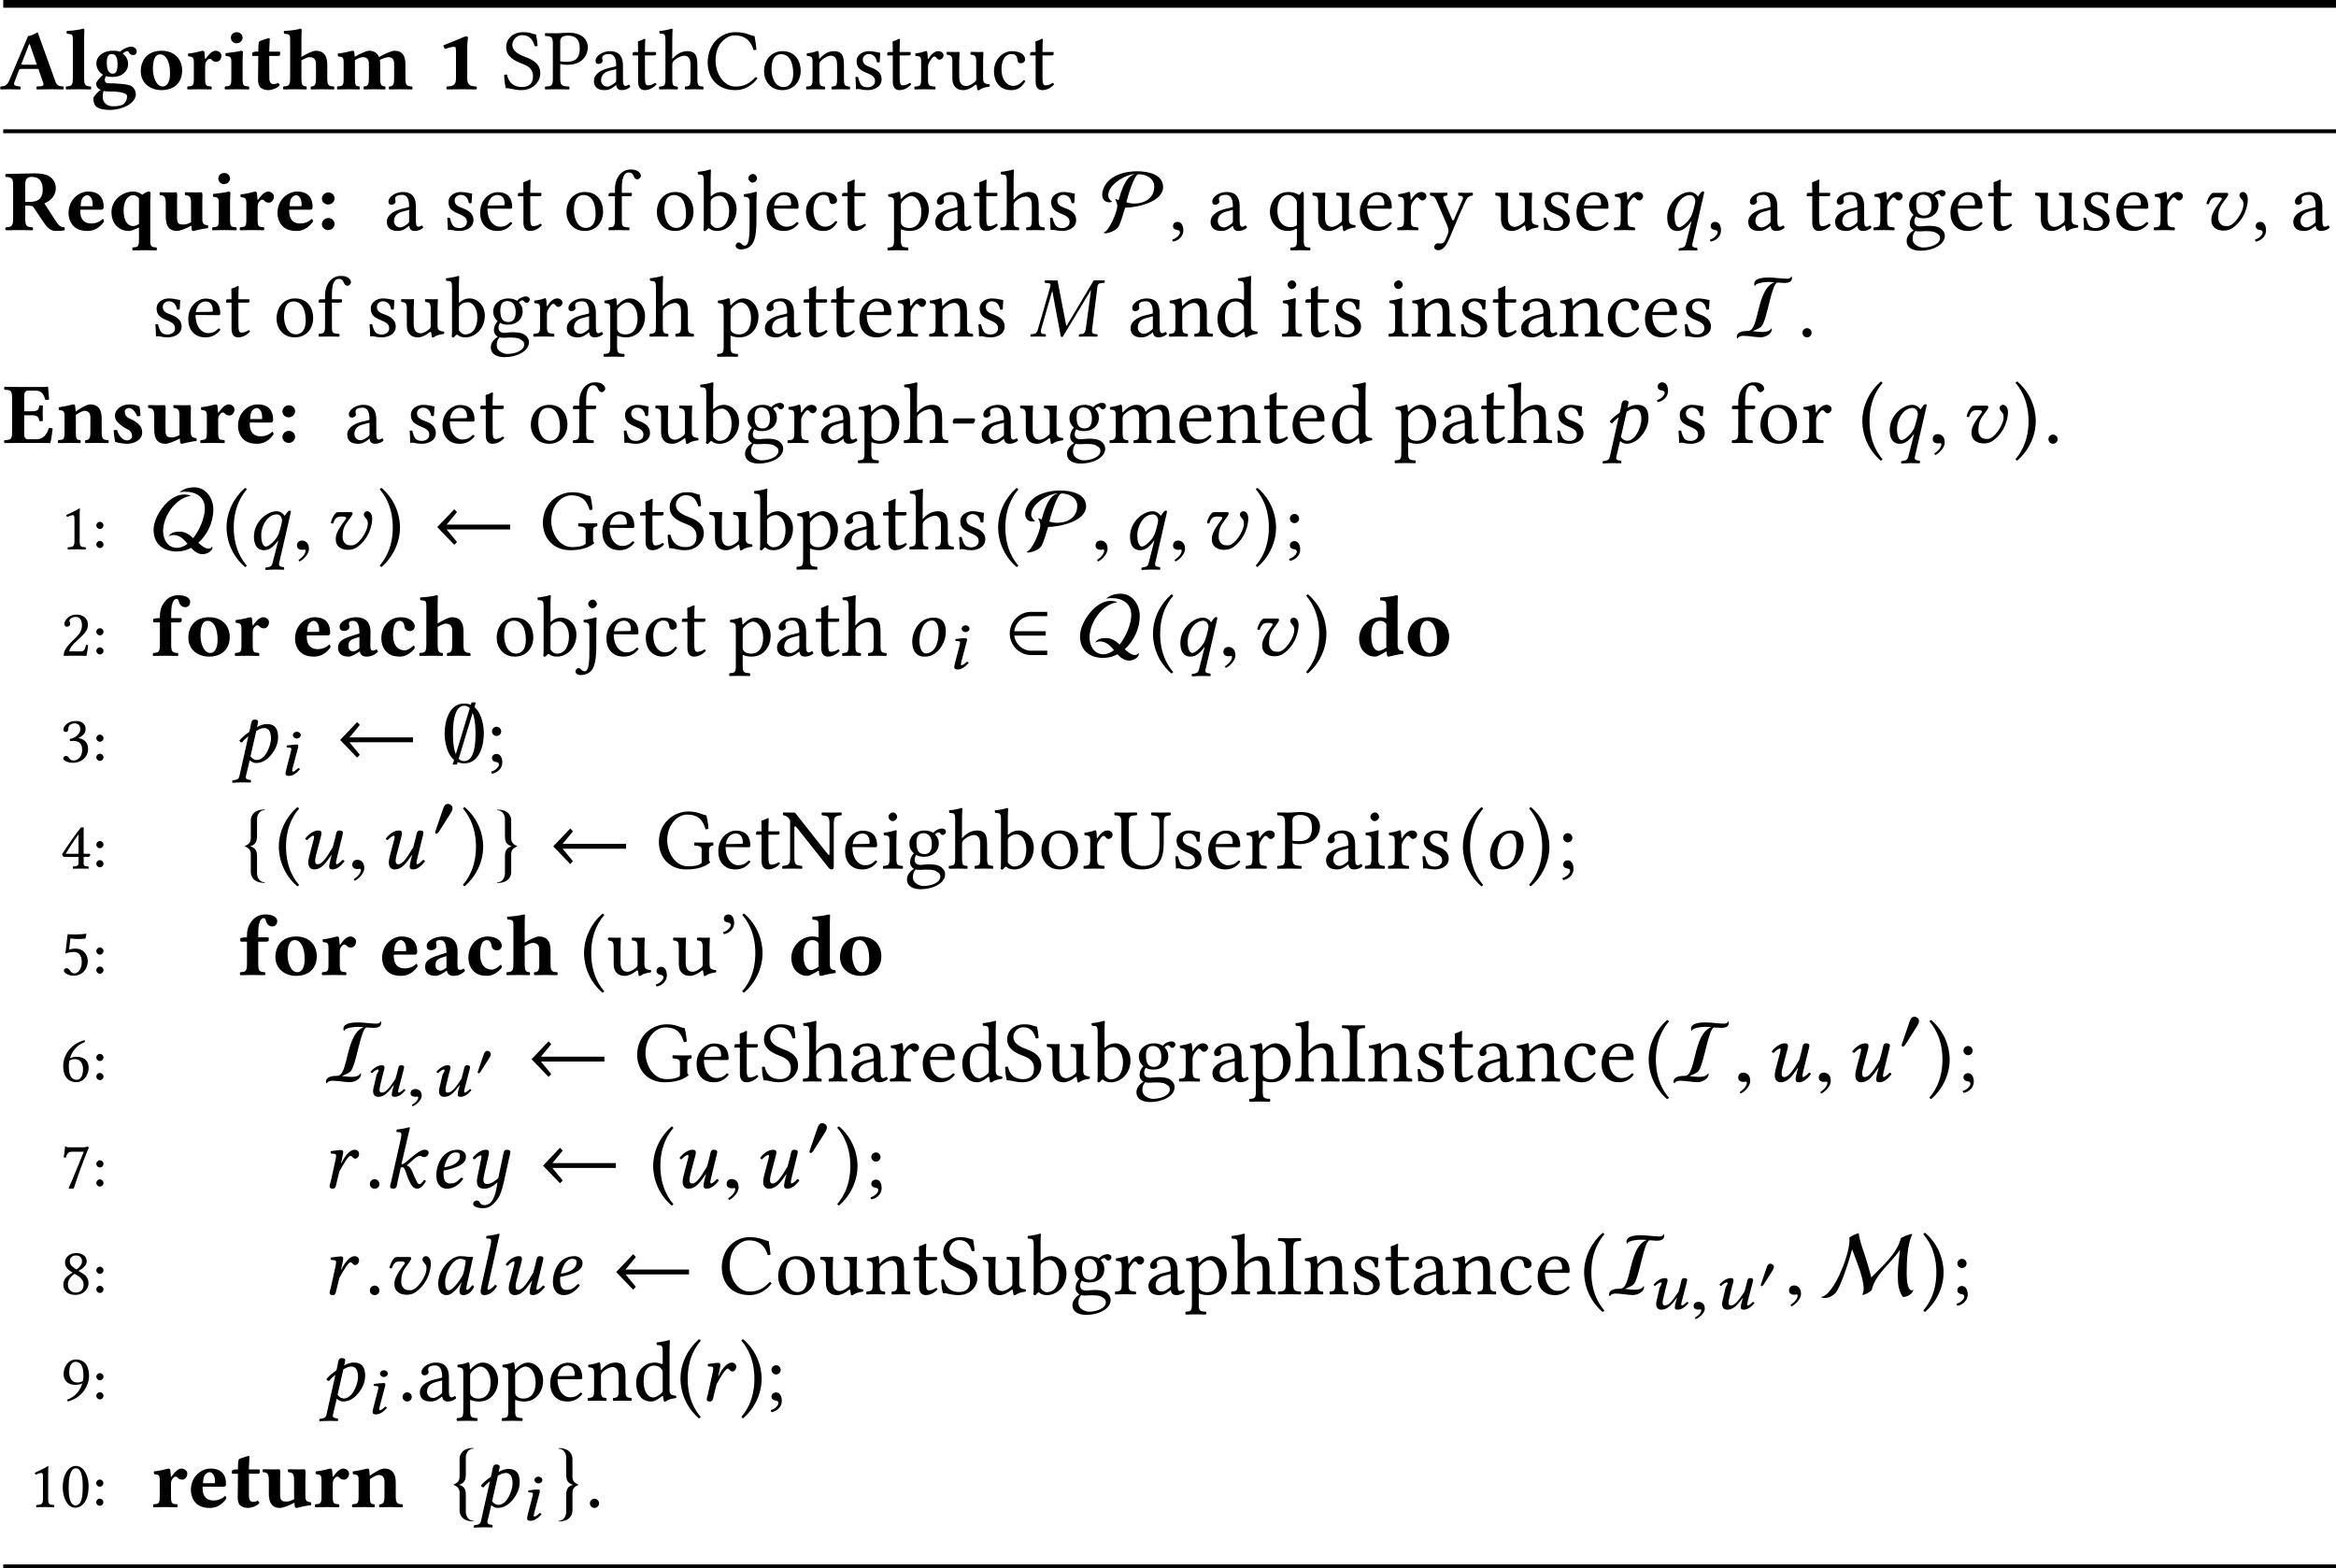 <?xml version='1.0' encoding='UTF-8'?>
<!-- This file was generated by dvisvgm 1.15.1 -->
<svg height='242.258pt' version='1.1' viewBox='-18.534 11.686 240.578 161.505' width='360.867pt' xmlns='http://www.w3.org/2000/svg' xmlns:xlink='http://www.w3.org/1999/xlink'>
<defs>
<use id='g20-118' xlink:href='#g3-118'/>
<use id='g20-121' xlink:href='#g3-121'/>
<use id='g31-48' transform='scale(0.611)' xlink:href='#g18-48'/>
<use id='g33-48' transform='scale(0.811)' xlink:href='#g18-48'/>
<use id='g26-77' xlink:href='#g5-77'/>
<use id='g26-97' xlink:href='#g5-97'/>
<use id='g26-101' xlink:href='#g5-101'/>
<use id='g26-107' xlink:href='#g5-107'/>
<use id='g26-108' xlink:href='#g5-108'/>
<use id='g26-111' xlink:href='#g5-111'/>
<use id='g26-112' xlink:href='#g5-112'/>
<use id='g26-113' xlink:href='#g5-113'/>
<use id='g26-114' xlink:href='#g5-114'/>
<use id='g26-117' xlink:href='#g5-117'/>
<use id='g44-39' transform='scale(1.286)' xlink:href='#g42-39'/>
<use id='g44-40' transform='scale(1.286)' xlink:href='#g42-40'/>
<use id='g44-41' transform='scale(1.286)' xlink:href='#g42-41'/>
<use id='g44-44' transform='scale(1.286)' xlink:href='#g42-44'/>
<use id='g44-45' transform='scale(1.286)' xlink:href='#g42-45'/>
<use id='g44-46' transform='scale(1.286)' xlink:href='#g42-46'/>
<use id='g44-59' transform='scale(1.286)' xlink:href='#g42-59'/>
<use id='g44-67' transform='scale(1.286)' xlink:href='#g42-67'/>
<use id='g44-71' transform='scale(1.286)' xlink:href='#g42-71'/>
<use id='g44-73' transform='scale(1.286)' xlink:href='#g42-73'/>
<use id='g44-78' transform='scale(1.286)' xlink:href='#g42-78'/>
<use id='g44-80' transform='scale(1.286)' xlink:href='#g42-80'/>
<use id='g44-83' transform='scale(1.286)' xlink:href='#g42-83'/>
<use id='g44-85' transform='scale(1.286)' xlink:href='#g42-85'/>
<use id='g44-97' transform='scale(1.286)' xlink:href='#g42-97'/>
<use id='g44-98' transform='scale(1.286)' xlink:href='#g42-98'/>
<use id='g44-99' transform='scale(1.286)' xlink:href='#g42-99'/>
<use id='g44-100' transform='scale(1.286)' xlink:href='#g42-100'/>
<use id='g44-101' transform='scale(1.286)' xlink:href='#g42-101'/>
<use id='g44-102' transform='scale(1.286)' xlink:href='#g42-102'/>
<use id='g44-103' transform='scale(1.286)' xlink:href='#g42-103'/>
<use id='g44-104' transform='scale(1.286)' xlink:href='#g42-104'/>
<use id='g44-105' transform='scale(1.286)' xlink:href='#g42-105'/>
<use id='g44-106' transform='scale(1.286)' xlink:href='#g42-106'/>
<use id='g44-109' transform='scale(1.286)' xlink:href='#g42-109'/>
<use id='g44-110' transform='scale(1.286)' xlink:href='#g42-110'/>
<use id='g44-111' transform='scale(1.286)' xlink:href='#g42-111'/>
<use id='g44-112' transform='scale(1.286)' xlink:href='#g42-112'/>
<use id='g44-113' transform='scale(1.286)' xlink:href='#g42-113'/>
<use id='g44-114' transform='scale(1.286)' xlink:href='#g42-114'/>
<use id='g44-115' transform='scale(1.286)' xlink:href='#g42-115'/>
<use id='g44-116' transform='scale(1.286)' xlink:href='#g42-116'/>
<use id='g44-117' transform='scale(1.286)' xlink:href='#g42-117'/>
<use id='g44-121' transform='scale(1.286)' xlink:href='#g42-121'/>
<path d='M4.654 -2.662C4.654 -1.831 3.671 -0.411 3.019 -0.411C2.644 -0.411 2.501 -0.447 2.367 -0.563C2.171 -0.732 2.055 -0.974 2.055 -1.26C2.055 -1.787 2.126 -2.26 2.483 -2.742C2.939 -3.386 3.082 -3.52 3.082 -3.707C3.082 -3.779 3.028 -3.832 2.912 -3.832H1.626C1.483 -3.832 1.42 -3.805 1.349 -3.734C1.126 -3.502 0.947 -3.171 0.84 -2.742C0.893 -2.68 0.974 -2.626 1.09 -2.68C1.197 -3.019 1.358 -3.198 1.429 -3.252C1.519 -3.314 1.679 -3.377 1.849 -3.377H2.063C2.34 -3.377 2.421 -3.305 2.421 -3.225C2.421 -3.153 2.358 -3.055 2.251 -2.93C1.483 -1.903 1.349 -1.492 1.349 -1.036C1.349 -0.67 1.492 -0.366 1.769 -0.179C2.01 -0.009 2.314 0.054 2.626 0.054C2.975 0.054 3.296 -0.045 3.546 -0.223C4.877 -1.179 5.101 -2.644 5.101 -3.153C5.101 -3.743 4.788 -3.922 4.591 -3.922C4.404 -3.922 4.243 -3.779 4.243 -3.6C4.243 -3.314 4.538 -3.18 4.609 -2.957C4.636 -2.876 4.654 -2.769 4.654 -2.662Z' id='g3-118'/>
<path d='M3.913 -3.189L3.457 -1.018C3.341 -0.893 2.787 -0.402 2.34 -0.402C2.135 -0.402 1.921 -0.402 1.921 -0.875C1.921 -0.983 1.947 -1.108 1.974 -1.251L2.323 -2.805C2.385 -3.091 2.492 -3.457 2.492 -3.627S2.439 -3.922 2.171 -3.922C1.742 -3.922 1.233 -3.618 0.822 -3.091C0.849 -3.01 0.902 -2.939 1.027 -2.939C1.26 -3.207 1.545 -3.341 1.635 -3.341C1.697 -3.341 1.724 -3.296 1.724 -3.189C1.724 -3.109 1.679 -2.957 1.635 -2.725L1.304 -1.126C1.277 -0.983 1.251 -0.831 1.251 -0.697C1.251 -0.25 1.376 0.089 2.028 0.089C2.376 0.089 2.787 -0.036 3.368 -0.572C3.162 0.983 2.787 1.778 2.01 1.778C1.456 1.778 1.653 1.304 1.206 1.304C1.108 1.304 0.866 1.429 0.866 1.653C0.866 2.028 1.572 2.099 1.903 2.099C2.224 2.099 2.626 2.001 3.037 1.563C3.546 1.018 3.743 0.679 4.091 -0.902L4.583 -3.144C4.618 -3.305 4.699 -3.573 4.699 -3.68C4.699 -3.832 4.609 -3.922 4.324 -3.922C3.984 -3.922 3.984 -3.528 3.913 -3.189Z' id='g3-121'/>
<path d='M1.587 -4.13C1.587 -3.942 1.775 -3.782 1.993 -3.782S2.398 -3.942 2.398 -4.13S2.21 -4.478 1.993 -4.478S1.587 -4.318 1.587 -4.13ZM1.978 -2.319C2.05 -2.601 2.145 -2.884 2.145 -3.007C2.145 -3.108 2.072 -3.159 1.971 -3.159C1.71 -3.159 1.355 -3.108 0.971 -3.065C0.906 -3.007 0.935 -2.927 0.978 -2.862L1.29 -2.84C1.384 -2.833 1.427 -2.768 1.427 -2.695C1.427 -2.63 1.406 -2.529 1.355 -2.326L0.964 -0.833C0.913 -0.601 0.826 -0.304 0.826 -0.167S0.92 0.072 1.167 0.072C1.565 0.072 1.927 -0.174 2.311 -0.601C2.29 -0.667 2.232 -0.725 2.116 -0.725C1.906 -0.507 1.674 -0.362 1.594 -0.362C1.536 -0.362 1.514 -0.399 1.514 -0.485C1.514 -0.551 1.558 -0.71 1.601 -0.898L1.978 -2.319Z' id='g39-105'/>
<path d='M4.029 -2.55C4.058 -2.681 4.123 -2.898 4.123 -2.985C4.123 -3.108 4.058 -3.181 3.804 -3.181C3.507 -3.181 3.529 -2.862 3.449 -2.587L3.239 -1.79C2.637 -0.877 2.232 -0.362 1.833 -0.362C1.688 -0.362 1.594 -0.435 1.594 -0.63C1.594 -0.746 1.609 -0.898 1.659 -1.094L1.942 -2.275C2.007 -2.507 2.101 -2.804 2.101 -2.942S2.058 -3.181 1.826 -3.181C1.456 -3.181 1.014 -2.934 0.659 -2.507C0.681 -2.442 0.725 -2.384 0.833 -2.384C1.051 -2.601 1.319 -2.746 1.406 -2.746C1.464 -2.746 1.493 -2.71 1.493 -2.623C1.493 -2.558 1.398 -2.398 1.29 -2.21L1.007 -0.993C0.949 -0.804 0.927 -0.645 0.927 -0.507C0.927 -0.094 1.174 0.072 1.456 0.072C2.079 0.072 2.478 -0.377 3.043 -1.13L3.065 -1.116L2.985 -0.833C2.905 -0.601 2.848 -0.304 2.848 -0.167S2.905 0.072 3.145 0.072C3.536 0.072 3.891 -0.174 4.26 -0.601C4.239 -0.667 4.195 -0.725 4.087 -0.725C3.884 -0.507 3.666 -0.362 3.587 -0.362C3.536 -0.362 3.507 -0.399 3.507 -0.485C3.507 -0.551 3.55 -0.71 3.594 -0.898L4.029 -2.55Z' id='g39-117'/>
<path d='M1.611 -0.383C1.611 -0.659 1.379 -0.89 1.112 -0.89S0.623 -0.667 0.623 -0.383C0.623 -0.044 0.926 0.098 1.112 0.098S1.611 -0.053 1.611 -0.383Z' id='g23-58'/>
<path d='M1.735 -0.053C1.735 -0.792 1.219 -0.908 1.015 -0.908C0.792 -0.908 0.498 -0.774 0.498 -0.392C0.498 -0.036 0.819 0.053 1.05 0.053C1.112 0.053 1.157 0.044 1.184 0.036C1.219 0.027 1.246 0.018 1.264 0.018C1.326 0.018 1.388 0.062 1.388 0.142C1.388 0.311 1.246 0.712 0.659 1.086L0.739 1.255C1.006 1.166 1.735 0.578 1.735 -0.053Z' id='g23-59'/>
<path d='M0.393 -2.251C0.393 -1.849 0.429 0.214 2.287 1.822C2.376 1.804 2.448 1.742 2.474 1.67C2.18 1.331 1.134 0.098 1.134 -2.251S2.189 -5.833 2.474 -6.155C2.448 -6.244 2.385 -6.307 2.287 -6.316C1.224 -5.404 0.393 -3.913 0.393 -2.251Z' id='g14-40'/>
<path d='M2.269 -2.251C2.269 -2.653 2.233 -4.717 0.375 -6.324C0.286 -6.307 0.214 -6.244 0.188 -6.173C0.482 -5.833 1.528 -4.6 1.528 -2.251S0.473 1.331 0.188 1.653C0.214 1.742 0.277 1.804 0.375 1.813C1.438 0.902 2.269 -0.59 2.269 -2.251Z' id='g14-41'/>
<path d='M8.057 -2.046V-2.546H1.519L2.582 -3.832L2.305 -4.127L0.554 -2.287L2.305 -0.465L2.582 -0.759L1.519 -2.046H8.057Z' id='g18-32'/>
<path d='M2.653 -3.671C2.653 -3.984 2.331 -4.198 2.046 -4.198C1.715 -4.198 1.554 -3.877 1.465 -3.609L0.536 -0.902C0.509 -0.831 0.447 -0.67 0.447 -0.59S0.5 -0.402 0.59 -0.402C0.724 -0.402 0.875 -0.59 0.938 -0.688L2.403 -3.001C2.528 -3.189 2.653 -3.439 2.653 -3.671Z' id='g18-48'/>
<path d='M4.324 -0.071V-0.518H2.626C1.822 -0.518 1.036 -1.179 0.929 -2.072H4.172V-2.519H0.929C1.027 -3.368 1.733 -4.073 2.626 -4.073H4.324V-4.52H2.662C1.42 -4.52 0.465 -3.484 0.465 -2.296S1.42 -0.071 2.662 -0.071H4.324Z' id='g18-50'/>
<path d='M4.252 -2.957C4.252 -3.734 4.047 -5.038 3.287 -5.672L3.43 -6.155H2.993L2.912 -5.905C2.716 -5.985 2.492 -6.039 2.233 -6.039C0.59 -6.039 0.214 -4.011 0.214 -2.957C0.214 -2.162 0.42 -0.866 1.188 -0.232L1.036 0.25H1.474L1.554 -0.009C1.751 0.08 1.974 0.125 2.233 0.125C3.877 0.125 4.252 -1.876 4.252 -2.957ZM2.805 -5.556L1.367 -0.822C1.081 -1.51 1.072 -2.501 1.072 -2.957C1.072 -3.564 1.09 -5.806 2.233 -5.806C2.474 -5.806 2.662 -5.708 2.805 -5.556ZM3.394 -2.957C3.394 -2.251 3.377 -0.107 2.233 -0.107C1.992 -0.107 1.804 -0.197 1.662 -0.348L3.1 -5.074C3.386 -4.359 3.394 -3.341 3.394 -2.957Z' id='g18-59'/>
<path d='M5.744 -6.003C5.744 -6.083 5.726 -6.164 5.672 -6.226C5.646 -6.003 5.458 -5.949 5.27 -5.949C4.636 -5.949 4.011 -6.074 3.377 -6.074C2.93 -6.074 1.858 -6.056 1.858 -5.413C1.858 -5.324 1.885 -5.244 1.938 -5.172C1.956 -5.547 3.091 -5.619 3.377 -5.619C3.573 -5.619 3.761 -5.61 3.957 -5.592C2.028 -4.868 2.412 -0.572 1.224 -0.572C0.804 -0.572 0.063 -0.527 0.063 0.045C0.063 0.116 0.107 0.188 0.17 0.223C0.188 -0.009 0.554 -0.071 0.732 -0.071C1.34 -0.071 1.938 0.08 2.546 0.08C2.975 0.08 3.671 -0.241 3.671 -0.741C3.671 -0.786 3.654 -0.822 3.636 -0.858C3.457 -0.509 3.019 -0.465 2.671 -0.465C2.349 -0.465 2.037 -0.509 1.715 -0.545C1.983 -0.715 2.403 -0.804 2.608 -1.045C3.198 -1.706 3.654 -5.556 4.261 -5.556C4.511 -5.556 4.752 -5.512 5.002 -5.512C5.324 -5.512 5.744 -5.601 5.744 -6.003Z' id='g18-73'/>
<path d='M9.585 -0.473C9.54 -0.429 9.478 -0.402 9.415 -0.402C8.888 -0.402 8.888 -1.858 8.888 -2.224C8.888 -3.394 8.951 -5.11 9.46 -6.164L9.406 -6.217C9.022 -6.128 8.647 -5.976 8.299 -5.788C7.843 -4.091 6.405 -2.948 5.244 -1.733C5.038 -2.528 4.815 -3.314 4.556 -4.091C4.315 -4.815 4.038 -5.529 3.948 -6.289C3.6 -6.199 3.26 -6.039 2.975 -5.824C3.225 -4.618 1.429 0.17 0.063 0.277C0.161 0.357 0.277 0.393 0.402 0.393C0.84 0.393 1.224 0.197 1.536 -0.107C2.072 -0.625 3.046 -3.761 3.269 -4.618C3.68 -3.493 4.458 -1.724 4.458 -0.554C4.458 -0.331 4.395 -0.116 4.315 0.089C4.681 0.027 5.002 -0.17 5.279 -0.411C5.681 -2.144 7.271 -3.162 8.2 -4.583C8.102 -3.743 7.977 -2.894 7.977 -2.046C7.977 -1.233 7.995 -0.465 8.468 0.241L8.531 0.277C8.96 0.277 9.496 -0.027 9.585 -0.473Z' id='g18-77'/>
<path d='M6.333 -4.44C6.333 -5.753 4.725 -6.056 3.698 -6.056C2.564 -6.056 1.242 -5.771 0.509 -4.833C0.241 -4.493 0.063 -4.082 0.063 -3.645C0.063 -3.153 0.348 -2.859 0.84 -2.859C0.929 -2.859 1.009 -2.885 1.081 -2.93C0.866 -3.064 0.679 -3.314 0.679 -3.582C0.679 -4.681 2.483 -5.762 3.466 -5.771C2.421 -5.556 2.01 -3.948 1.751 -3.073L1.474 -3.198L1.402 -3.162C1.528 -2.948 1.617 -2.707 1.617 -2.457C1.617 -1.921 0.75 0.188 0.188 0.259C0.241 0.304 0.304 0.331 0.375 0.331C0.768 0.331 1.528 0.009 1.733 -0.339C2.01 -0.813 2.233 -1.751 2.421 -2.305C3.618 -2.314 6.333 -2.885 6.333 -4.44ZM5.422 -4.484C5.422 -3.296 4.44 -2.733 3.359 -2.733C3.082 -2.733 2.814 -2.778 2.546 -2.859C2.653 -3.314 3.35 -5.753 3.805 -5.753C4.556 -5.753 5.422 -5.342 5.422 -4.484Z' id='g18-80'/>
<path d='M6.217 -4.109C6.217 -5.235 5.467 -6.387 4.252 -6.387C3.716 -6.387 3.153 -6.244 2.742 -5.878C2.948 -5.923 3.153 -5.931 3.359 -5.931C4.44 -5.931 5.342 -5.378 5.342 -4.207C5.342 -3.198 4.761 -1.938 4.145 -1.152C3.77 -1.51 3.305 -1.822 2.769 -1.822C2.34 -1.822 1.867 -1.76 1.617 -1.358C1.787 -1.429 1.965 -1.474 2.153 -1.474C2.751 -1.474 3.207 -1 3.564 -0.572C3.252 -0.331 2.867 -0.152 2.465 -0.152C1.519 -0.152 1.045 -1.027 1.045 -1.876C1.045 -3.412 2.323 -5.297 3.913 -5.512C3.68 -5.628 3.421 -5.646 3.171 -5.646C1.635 -5.646 0.063 -3.448 0.063 -2.019C0.063 -0.554 1.054 0.223 2.465 0.223C2.975 0.223 3.484 0.089 3.93 -0.152C4.225 0.197 4.645 0.5 5.119 0.5C5.485 0.5 6.119 0.241 6.119 -0.197C6.119 -0.232 6.101 -0.268 6.083 -0.295C6.021 -0.143 5.869 -0.071 5.708 -0.071C5.36 -0.071 4.922 -0.447 4.672 -0.67C5.628 -1.536 6.217 -2.823 6.217 -4.109Z' id='g18-81'/>
<path d='M2.501 1.474V1.411C1.947 1.411 1.706 0.875 1.706 0.5V-1.277C1.706 -1.929 1.474 -2.144 1.009 -2.296C1.474 -2.439 1.706 -2.689 1.706 -3.341V-5.119C1.706 -5.494 1.947 -6.021 2.501 -6.021V-6.083C1.117 -6.083 1.063 -5.127 1.063 -4.985V-3.144C1.063 -2.698 0.858 -2.501 0.429 -2.305V-2.296C0.858 -2.117 1.063 -1.921 1.063 -1.474V0.366C1.063 0.518 1.117 1.474 2.501 1.474Z' id='g18-102'/>
<path d='M2.501 -2.296C2.072 -2.492 1.867 -2.689 1.867 -3.135V-4.976C1.867 -5.119 1.813 -6.074 0.429 -6.074V-6.012C0.983 -6.012 1.224 -5.485 1.224 -5.11V-3.332C1.224 -2.68 1.456 -2.439 1.921 -2.296C1.456 -2.144 1.224 -1.921 1.224 -1.268V0.509C1.224 0.884 0.983 1.42 0.429 1.42V1.483C1.813 1.483 1.867 0.527 1.867 0.375V-1.465C1.867 -1.912 2.072 -2.108 2.501 -2.296Z' id='g18-103'/>
<path d='M3.278 -1.09V-4.315C3.278 -4.788 3.35 -5.297 3.35 -5.297C3.35 -5.413 3.278 -5.449 3.198 -5.449C3.109 -5.449 2.957 -5.413 2.751 -5.315C2.206 -5.065 1.599 -4.851 0.822 -4.529C0.831 -4.377 0.893 -4.234 1.018 -4.145C1.501 -4.35 1.822 -4.368 1.947 -4.368C2.063 -4.368 2.117 -4.332 2.117 -3.886V-1.09C2.117 -0.348 1.688 -0.313 1.197 -0.286C1.108 -0.232 1.108 -0.036 1.197 0.018C1.197 0.018 2.349 0 2.707 0S3.466 0.009 4.198 0.018C4.288 -0.036 4.288 -0.232 4.198 -0.286C3.707 -0.313 3.278 -0.348 3.278 -1.09Z' id='g29-49'/>
<path d='M0.536 -3.243C0.536 -2.903 0.822 -2.635 1.179 -2.635S1.84 -2.921 1.84 -3.26C1.84 -3.609 1.554 -3.877 1.197 -3.877S0.536 -3.591 0.536 -3.243ZM0.536 -0.607C0.536 -0.268 0.822 0 1.179 0S1.84 -0.286 1.84 -0.625C1.84 -0.974 1.554 -1.242 1.197 -1.242S0.536 -0.956 0.536 -0.607Z' id='g29-58'/>
<path d='M2.439 -2.528C2.242 -2.528 2.18 -2.555 2.215 -2.644L3.001 -4.645H3.064L3.796 -2.528H2.439ZM1.474 -0.706L1.947 -1.947C1.992 -2.063 2.046 -2.099 2.26 -2.099H3.957L4.458 -0.643C4.583 -0.277 4.225 -0.313 3.796 -0.286C3.743 -0.232 3.743 -0.036 3.796 0.018C4.127 0.009 4.976 0 5.324 0C5.69 0 6.19 0.009 6.521 0.018C6.575 -0.036 6.575 -0.232 6.521 -0.286C6.173 -0.322 5.878 -0.313 5.717 -0.768L3.877 -5.878C3.743 -5.797 3.207 -5.485 2.894 -5.485L0.956 -0.911C0.724 -0.357 0.456 -0.313 0.063 -0.286C0.009 -0.232 0.009 -0.036 0.063 0.018C0.393 0.009 0.554 0 0.902 0C1.268 0 1.76 0.009 2.09 0.018C2.144 -0.036 2.144 -0.232 2.09 -0.286C1.751 -0.313 1.331 -0.339 1.474 -0.706Z' id='g29-65'/>
<path d='M2.885 -3.26H2.162V-4.949C2.162 -5.163 2.314 -5.387 2.528 -5.387H3.287C3.957 -5.387 4.145 -5.047 4.341 -4.431C4.449 -4.413 4.636 -4.431 4.725 -4.475C4.681 -4.842 4.636 -5.699 4.618 -5.771C4.618 -5.788 4.609 -5.797 4.583 -5.797C4.431 -5.771 4.359 -5.762 4.145 -5.762H1.51C1.51 -5.762 0.581 -5.771 0.134 -5.78C0.08 -5.726 0.08 -5.529 0.134 -5.476C0.759 -5.449 0.911 -5.404 0.911 -4.663V-1.09C0.911 -0.348 0.759 -0.313 0.134 -0.286C0.08 -0.232 0.08 -0.036 0.134 0.018C0.572 0.009 1.519 0 1.519 0H3.618C4.047 0 4.851 0.018 4.851 0.018C4.976 -0.429 5.02 -1.018 5.092 -1.474C5.002 -1.528 4.806 -1.545 4.69 -1.519C4.511 -0.875 4.109 -0.375 3.43 -0.375H2.528C2.331 -0.375 2.162 -0.563 2.162 -0.804V-2.85H2.885C3.502 -2.85 3.671 -2.68 3.698 -2.278C3.752 -2.224 4.029 -2.224 4.082 -2.278C4.073 -2.591 4.064 -2.76 4.064 -3.064S4.073 -3.564 4.082 -3.832C4.029 -3.886 3.752 -3.886 3.698 -3.832C3.671 -3.341 3.484 -3.26 2.885 -3.26Z' id='g29-69'/>
<path d='M4.064 -4.172C4.064 -3.073 3.403 -2.903 2.653 -2.903H2.269V-4.681C2.269 -5.288 2.474 -5.476 2.948 -5.476C3.466 -5.476 4.064 -5.261 4.064 -4.172ZM3.234 -5.842C2.876 -5.842 0.634 -5.78 0.277 -5.78C0.188 -5.726 0.188 -5.529 0.277 -5.476C0.768 -5.449 1.018 -5.413 1.018 -4.672V-1.09C1.018 -0.348 0.768 -0.313 0.277 -0.286C0.188 -0.232 0.188 -0.036 0.277 0.018C0.634 0.009 1.295 0 1.653 0S2.653 0.009 3.01 0.018C3.1 -0.036 3.1 -0.232 3.01 -0.286C2.519 -0.313 2.269 -0.348 2.269 -1.09V-2.528C2.975 -2.528 3.055 -2.465 3.18 -2.26L4.225 -0.706C4.502 -0.304 4.868 0.089 5.404 0.089C5.762 0.089 6.226 0.063 6.316 0.018C6.351 -0.045 6.342 -0.214 6.307 -0.286C5.905 -0.286 5.699 -0.5 5.449 -0.875L4.234 -2.751C4.717 -2.948 5.413 -3.412 5.413 -4.324C5.413 -4.681 5.279 -5.217 4.725 -5.547C4.395 -5.744 3.904 -5.842 3.234 -5.842Z' id='g29-82'/>
<path d='M2.635 -0.438C2.698 -0.071 2.939 0.089 3.332 0.089C3.823 0.089 4.172 -0.098 4.502 -0.411C4.484 -0.518 4.449 -0.59 4.341 -0.661C4.225 -0.572 4.136 -0.536 3.966 -0.536C3.77 -0.536 3.716 -0.697 3.716 -1.134L3.734 -2.421C3.734 -3.707 2.939 -3.966 2.206 -3.966C1.554 -3.966 0.554 -3.591 0.554 -3.001C0.554 -2.751 0.661 -2.555 1.009 -2.555C1.331 -2.555 1.563 -2.751 1.563 -2.966C1.563 -3.082 1.501 -3.234 1.528 -3.386C1.536 -3.484 1.608 -3.591 1.903 -3.591C2.278 -3.591 2.591 -3.43 2.591 -2.296L1.992 -2.108C1.054 -1.813 0.393 -1.554 0.393 -0.849C0.393 -0.232 0.732 0.089 1.51 0.089C1.769 0.089 2.287 -0.197 2.582 -0.429L2.635 -0.438ZM2.591 -1.947V-0.768C2.367 -0.59 2.144 -0.447 1.983 -0.447C1.599 -0.447 1.465 -0.706 1.465 -0.983C1.465 -1.313 1.492 -1.59 2.126 -1.796L2.591 -1.947Z' id='g29-97'/>
<path d='M3.77 -0.777C3.77 -0.884 3.752 -1.054 3.654 -1.054C3.296 -0.724 2.993 -0.554 2.733 -0.554C2.063 -0.554 1.536 -1.036 1.536 -2.108C1.536 -3.1 1.76 -3.591 2.233 -3.591C2.564 -3.591 2.698 -3.243 2.725 -2.957C2.751 -2.716 2.993 -2.537 3.278 -2.537S3.77 -2.76 3.77 -3.037C3.77 -3.439 3.287 -3.966 2.314 -3.966C1.26 -3.966 0.331 -3.118 0.331 -1.796C0.331 -1.215 0.536 -0.706 0.884 -0.375S1.644 0.089 2.278 0.089C2.814 0.089 3.43 -0.286 3.77 -0.777Z' id='g29-99'/>
<path d='M3.144 -0.849C2.957 -0.697 2.483 -0.5 2.376 -0.5C1.929 -0.5 1.581 -1 1.581 -2.046C1.581 -2.519 1.635 -2.93 1.804 -3.207C1.956 -3.448 2.197 -3.591 2.465 -3.591C2.698 -3.591 2.921 -3.564 3.135 -3.269V-1.072C3.135 -1 3.135 -0.92 3.144 -0.849ZM3.171 -0.429C3.189 -0.214 3.207 -0.063 3.207 -0.063C3.216 0.045 3.287 0.089 3.412 0.089C3.743 0 4.279 -0.125 4.895 -0.205C4.913 -0.259 4.895 -0.438 4.877 -0.491C4.395 -0.536 4.297 -0.679 4.297 -1.188V-5.208C4.297 -5.788 4.324 -6.119 4.324 -6.119C4.324 -6.199 4.261 -6.235 4.181 -6.235C3.85 -6.128 3.135 -6.03 2.501 -6.003C2.474 -5.896 2.483 -5.78 2.528 -5.699C3.091 -5.655 3.135 -5.646 3.135 -5.029V-3.868C2.966 -3.922 2.751 -3.966 2.492 -3.966C1.34 -3.966 0.331 -2.957 0.331 -1.769C0.331 -1.233 0.518 -0.625 0.956 -0.286C1.277 -0.036 1.501 0.089 2.001 0.089C2.242 0.089 2.903 -0.304 3.091 -0.429H3.171Z' id='g29-100'/>
<path d='M1.581 -2.457C1.59 -2.769 1.635 -3.109 1.76 -3.287C1.903 -3.502 2.144 -3.591 2.242 -3.591C2.483 -3.591 2.814 -3.359 2.814 -2.644C2.814 -2.591 2.814 -2.474 2.796 -2.457H1.581ZM3.85 -1.152C3.484 -0.777 3.001 -0.679 2.662 -0.679C1.965 -0.679 1.536 -1.081 1.536 -1.956C1.536 -2.019 1.545 -2.055 1.545 -2.099H3.689C3.904 -2.099 3.948 -2.251 3.948 -2.376C3.948 -3.135 3.654 -3.966 2.34 -3.966C1.402 -3.966 0.331 -3.135 0.331 -1.769C0.331 -1.251 0.518 -0.706 0.902 -0.357C1.242 -0.054 1.679 0.089 2.314 0.089C2.93 0.089 3.537 -0.223 3.984 -0.875C3.984 -0.992 3.939 -1.152 3.85 -1.152Z' id='g29-101'/>
<path d='M2.055 -1.143V-3.43H2.823C2.984 -3.43 3.135 -3.475 3.135 -3.582V-3.788C3.135 -3.841 3.127 -3.877 2.957 -3.877H2.055V-4.332C2.055 -5.663 2.421 -5.86 2.617 -5.86C2.769 -5.86 2.805 -5.726 2.867 -5.512C2.948 -5.226 3.18 -5.002 3.502 -5.002C3.796 -5.002 4.011 -5.19 4.011 -5.574C4.011 -5.815 3.734 -6.235 2.787 -6.235C2.367 -6.235 1.867 -6.083 1.528 -5.717C1.197 -5.36 0.893 -4.913 0.893 -4.056V-3.877H0.875C0.572 -3.877 0.205 -3.832 0.205 -3.761V-3.52C0.205 -3.457 0.241 -3.43 0.447 -3.43H0.893V-1.126C0.893 -0.393 0.75 -0.313 0.205 -0.286C0.152 -0.232 0.152 -0.036 0.205 0.018C0.581 0.009 0.983 0 1.474 0S2.358 0.009 2.742 0.018C2.796 -0.036 2.796 -0.232 2.742 -0.286C2.197 -0.313 2.055 -0.393 2.055 -1.143Z' id='g29-102'/>
<path d='M2.591 -2.573C2.591 -1.715 2.34 -1.608 2.108 -1.608C1.554 -1.608 1.483 -2.269 1.483 -2.725C1.483 -3.386 1.644 -3.627 1.992 -3.627C2.412 -3.627 2.591 -3.278 2.591 -2.573ZM1.563 0.223C2.251 0.223 3.573 0.25 3.573 0.724C3.573 1.045 3.43 1.411 3.135 1.572C2.859 1.733 2.403 1.751 2.063 1.751C1.474 1.751 1.072 1.313 1.072 0.858C1.072 0.554 1.072 0.348 1.17 0.17C1.26 0.205 1.376 0.223 1.563 0.223ZM4.172 -3.52C4.422 -3.52 4.565 -3.627 4.565 -3.957C4.565 -4.127 4.332 -4.386 3.993 -4.386C3.6 -4.386 3.082 -4.091 2.823 -3.859C2.662 -3.948 2.474 -3.966 2.072 -3.966C1.688 -3.966 1.313 -3.877 1.018 -3.68C0.652 -3.448 0.411 -3.1 0.411 -2.644C0.411 -2.206 0.67 -1.733 1.099 -1.501C0.822 -1.26 0.393 -0.786 0.393 -0.607C0.393 -0.438 0.42 -0.331 0.509 -0.197C0.59 -0.071 0.697 0 0.875 0.054C0.491 0.286 0.098 0.795 0.098 0.947C0.098 1.277 0.205 1.662 0.447 1.831C0.795 2.072 1.385 2.126 1.813 2.126C3.055 2.126 4.475 1.474 4.475 0.491C4.475 0.304 4.386 -0.08 4.029 -0.322C3.68 -0.554 2.34 -0.616 1.679 -0.616C1.519 -0.616 1.277 -0.634 1.277 -0.992C1.277 -1.134 1.367 -1.26 1.411 -1.367C1.599 -1.277 1.787 -1.268 2.063 -1.268C2.519 -1.268 2.939 -1.385 3.243 -1.653C3.502 -1.885 3.68 -2.197 3.68 -2.599C3.68 -3.1 3.43 -3.43 3.127 -3.68C3.198 -3.77 3.493 -3.93 3.582 -3.93C3.662 -3.93 3.725 -3.877 3.752 -3.823C3.788 -3.707 3.948 -3.52 4.172 -3.52Z' id='g29-103'/>
<path d='M4.717 -1.143V-2.537C4.717 -3.52 4.297 -3.966 3.528 -3.966C3.198 -3.966 2.564 -3.636 2.055 -3.323V-5.208C2.055 -5.788 2.081 -6.119 2.081 -6.119C2.081 -6.199 2.019 -6.235 1.938 -6.235C1.608 -6.128 0.893 -6.03 0.259 -6.003C0.232 -5.896 0.241 -5.797 0.286 -5.717C0.849 -5.672 0.893 -5.663 0.893 -5.047V-1.134C0.893 -0.393 0.75 -0.313 0.205 -0.286C0.152 -0.232 0.152 -0.036 0.205 0.018C0.581 0.009 0.983 0 1.474 0C1.903 0 2.18 0.009 2.564 0.018C2.617 -0.036 2.617 -0.232 2.564 -0.286C2.189 -0.313 2.055 -0.393 2.055 -1.134V-2.966C2.43 -3.198 2.725 -3.305 2.885 -3.305C3.243 -3.305 3.555 -3.144 3.555 -2.635V-1.143C3.555 -0.393 3.412 -0.313 3.046 -0.286C2.993 -0.232 2.993 -0.036 3.046 0.018C3.421 0.009 3.707 0 4.136 0C4.627 0 5.02 0.009 5.404 0.018C5.458 -0.036 5.458 -0.232 5.404 -0.286C4.859 -0.313 4.717 -0.393 4.717 -1.143Z' id='g29-104'/>
<path d='M2.072 -1.09V-2.867C2.072 -3.314 2.108 -3.814 2.108 -3.814C2.108 -3.913 2.028 -3.966 1.903 -3.966C1.653 -3.868 0.929 -3.796 0.313 -3.716C0.295 -3.662 0.313 -3.484 0.331 -3.43C0.822 -3.386 0.911 -3.314 0.911 -2.805V-1.09C0.911 -0.348 0.813 -0.331 0.268 -0.286C0.214 -0.232 0.214 -0.036 0.268 0.018C0.643 0.009 1.018 0 1.492 0S2.331 0.009 2.716 0.018C2.769 -0.036 2.769 -0.232 2.716 -0.286C2.171 -0.322 2.072 -0.348 2.072 -1.09ZM0.866 -5.324C0.866 -5.029 1.081 -4.734 1.438 -4.734C1.84 -4.734 2.072 -5.056 2.072 -5.288C2.072 -5.556 1.867 -5.878 1.492 -5.878C1.072 -5.878 0.866 -5.592 0.866 -5.324Z' id='g29-105'/>
<path d='M0.893 -1.134C0.893 -0.393 0.75 -0.313 0.205 -0.286C0.152 -0.232 0.152 -0.036 0.205 0.018C0.581 0.009 0.983 0 1.474 0S2.358 0.009 2.742 0.018C2.796 -0.036 2.796 -0.232 2.742 -0.286C2.197 -0.313 2.055 -0.393 2.055 -1.134V-5.208C2.055 -5.788 2.081 -6.119 2.081 -6.119C2.081 -6.199 2.019 -6.235 1.938 -6.235C1.608 -6.128 0.893 -6.03 0.259 -6.003C0.232 -5.896 0.241 -5.797 0.286 -5.717C0.849 -5.672 0.893 -5.663 0.893 -5.047V-1.134Z' id='g29-108'/>
<path d='M2.037 -1.09V-2.867C2.037 -2.912 2.037 -2.957 2.037 -3.001C2.385 -3.216 2.698 -3.305 2.85 -3.305C3.207 -3.305 3.475 -3.144 3.475 -2.635V-1.143C3.475 -0.393 3.332 -0.313 2.966 -0.286C2.912 -0.232 2.912 -0.036 2.966 0.018C3.341 0.009 3.627 0 4.056 0S4.761 0.009 5.145 0.018C5.199 -0.036 5.199 -0.232 5.145 -0.286C4.788 -0.313 4.636 -0.393 4.636 -1.143V-2.537C4.636 -2.76 4.627 -2.939 4.6 -3.028C4.94 -3.198 5.324 -3.305 5.467 -3.305C5.824 -3.305 6.074 -3.144 6.074 -2.635V-1.143C6.074 -0.393 5.931 -0.313 5.565 -0.286C5.512 -0.232 5.512 -0.036 5.565 0.018C5.94 0.009 6.226 0 6.655 0C7.146 0 7.539 0.009 7.923 0.018C7.977 -0.036 7.977 -0.232 7.923 -0.286C7.379 -0.313 7.236 -0.393 7.236 -1.143V-2.537C7.236 -3.52 6.878 -3.966 6.11 -3.966C5.78 -3.966 5.029 -3.609 4.511 -3.314C4.377 -3.707 4.02 -3.966 3.493 -3.966C3.171 -3.966 2.528 -3.627 2.019 -3.341C1.992 -3.609 1.965 -3.814 1.965 -3.814C1.956 -3.922 1.885 -3.966 1.76 -3.966C1.429 -3.877 0.893 -3.752 0.277 -3.671C0.259 -3.618 0.277 -3.439 0.295 -3.386C0.786 -3.341 0.875 -3.269 0.875 -2.76V-1.09C0.875 -0.348 0.777 -0.331 0.232 -0.286C0.179 -0.232 0.179 -0.036 0.232 0.018C0.607 0.009 0.983 0 1.456 0C1.867 0 2.117 0.009 2.501 0.018C2.555 -0.036 2.555 -0.232 2.501 -0.286C2.126 -0.322 2.037 -0.348 2.037 -1.09Z' id='g29-109'/>
<path d='M2.037 -1.09V-2.867V-2.885C2.394 -3.127 2.751 -3.305 2.912 -3.305C3.269 -3.305 3.537 -3.144 3.537 -2.635V-1.143C3.537 -0.393 3.394 -0.313 3.028 -0.286C2.975 -0.232 2.975 -0.036 3.028 0.018C3.403 0.009 3.689 0 4.118 0C4.609 0 5.002 0.009 5.387 0.018C5.44 -0.036 5.44 -0.232 5.387 -0.286C4.842 -0.313 4.699 -0.393 4.699 -1.143V-2.537C4.699 -3.52 4.279 -3.966 3.511 -3.966C3.153 -3.966 2.519 -3.573 2.028 -3.234C2.001 -3.546 1.965 -3.814 1.965 -3.814C1.956 -3.922 1.885 -3.966 1.76 -3.966C1.429 -3.877 0.893 -3.752 0.277 -3.671C0.259 -3.618 0.277 -3.439 0.295 -3.386C0.786 -3.341 0.875 -3.269 0.875 -2.76V-1.09C0.875 -0.348 0.777 -0.331 0.232 -0.286C0.179 -0.232 0.179 -0.036 0.232 0.018C0.607 0.009 0.983 0 1.456 0C1.867 0 2.117 0.009 2.501 0.018C2.555 -0.036 2.555 -0.232 2.501 -0.286C2.126 -0.322 2.037 -0.348 2.037 -1.09Z' id='g29-110'/>
<path d='M2.323 -3.591C2.93 -3.591 3.341 -2.867 3.341 -1.644C3.341 -0.572 2.921 -0.286 2.599 -0.286C1.867 -0.286 1.581 -1.385 1.581 -2.046C1.581 -2.867 1.724 -3.591 2.323 -3.591ZM0.331 -1.849C0.331 -0.679 1.26 0.089 2.457 0.089C3.091 0.089 3.618 -0.089 3.984 -0.42C4.44 -0.822 4.591 -1.429 4.591 -1.929C4.591 -3.1 3.796 -3.966 2.465 -3.966C1.724 -3.966 1.17 -3.707 0.822 -3.305C0.482 -2.912 0.331 -2.376 0.331 -1.849Z' id='g29-111'/>
<path d='M4.315 0.983V-2.867C4.315 -3.314 4.35 -3.814 4.35 -3.814C4.35 -3.913 4.27 -3.966 4.145 -3.966C4.029 -3.966 3.698 -3.814 3.502 -3.636C3.305 -3.788 3.001 -3.966 2.573 -3.966C1.385 -3.966 0.322 -3.046 0.322 -1.858C0.322 -1.331 0.482 -0.652 1.036 -0.25C1.349 -0.027 1.653 0.089 2.153 0.089C2.394 0.089 2.957 -0.179 3.109 -0.25H3.153V0.983C3.153 1.724 3.055 1.742 2.51 1.787C2.457 1.84 2.457 2.037 2.51 2.09C2.885 2.081 3.26 2.072 3.734 2.072S4.574 2.081 4.958 2.09C5.011 2.037 5.011 1.84 4.958 1.787C4.413 1.751 4.315 1.724 4.315 0.983ZM3.153 -0.634C2.984 -0.5 2.68 -0.411 2.573 -0.411C2.126 -0.411 1.572 -0.732 1.572 -2.046C1.572 -2.939 1.965 -3.591 2.546 -3.591C2.76 -3.591 2.957 -3.511 3.153 -3.269V-0.634Z' id='g29-113'/>
<path d='M2.037 -2.394C2.037 -2.716 2.135 -2.85 2.251 -2.984C2.323 -3.073 2.403 -3.135 2.537 -3.135C2.617 -3.135 2.716 -3.055 2.787 -2.966C2.85 -2.894 3.001 -2.823 3.207 -2.823C3.466 -2.823 3.716 -3.091 3.716 -3.466C3.716 -3.698 3.448 -3.966 3.127 -3.966C2.814 -3.966 2.474 -3.698 2.063 -3.109H2.028C2.01 -3.377 1.965 -3.814 1.965 -3.814C1.956 -3.895 1.885 -3.966 1.76 -3.966C1.34 -3.859 0.866 -3.734 0.277 -3.671C0.259 -3.618 0.277 -3.448 0.295 -3.394C0.786 -3.35 0.875 -3.269 0.875 -2.76V-1.09C0.875 -0.348 0.777 -0.331 0.232 -0.286C0.179 -0.232 0.179 -0.036 0.232 0.018C0.607 0.009 0.983 0 1.456 0S2.296 0.009 2.68 0.018C2.733 -0.036 2.733 -0.232 2.68 -0.286C2.135 -0.322 2.037 -0.348 2.037 -1.09V-2.394Z' id='g29-114'/>
<path d='M0.429 -1.304C0.465 -0.866 0.509 -0.447 0.581 -0.107C0.75 -0.054 1.322 0.089 1.822 0.089C2.51 0.089 3.368 -0.286 3.368 -1.063C3.368 -1.367 3.296 -1.608 3.091 -1.831C2.832 -2.117 2.465 -2.34 2.055 -2.519C1.697 -2.671 1.572 -2.957 1.572 -3.216C1.572 -3.421 1.742 -3.591 2.001 -3.591C2.314 -3.591 2.617 -3.305 2.841 -2.76C3.001 -2.733 3.1 -2.742 3.189 -2.805C3.189 -3.127 3.153 -3.466 3.073 -3.752C2.787 -3.877 2.564 -3.966 2.072 -3.966C1.599 -3.966 1.152 -3.788 0.866 -3.502C0.661 -3.296 0.563 -3.046 0.563 -2.805C0.563 -2.537 0.661 -2.323 0.84 -2.135C1.117 -1.831 1.599 -1.519 1.876 -1.394C2.233 -1.233 2.331 -0.911 2.331 -0.697C2.331 -0.411 2.046 -0.259 1.804 -0.259C1.402 -0.259 0.974 -0.661 0.786 -1.322C0.643 -1.349 0.572 -1.34 0.429 -1.304Z' id='g29-115'/>
<path d='M0.563 -3.877C0.438 -3.877 0.304 -3.841 0.188 -3.743V-3.484C0.188 -3.439 0.197 -3.43 0.232 -3.43H0.813C0.795 -2.528 0.786 -1.385 0.786 -0.938C0.786 -0.625 0.866 -0.322 1.054 -0.161C1.26 0.009 1.581 0.089 1.796 0.089C2.287 0.089 2.832 -0.161 3.01 -0.411C3.01 -0.518 2.957 -0.572 2.85 -0.661C2.733 -0.572 2.51 -0.536 2.34 -0.536C2.144 -0.536 1.947 -0.688 1.947 -1.134S1.938 -2.537 1.938 -3.43H2.841C2.93 -3.43 3.055 -3.466 3.055 -3.546V-3.823C3.055 -3.859 3.028 -3.877 2.984 -3.877H1.938L1.947 -4.181C1.965 -4.779 1.992 -5.19 1.992 -5.19C1.992 -5.244 1.965 -5.27 1.921 -5.27C1.858 -5.27 1.528 -5.172 1.385 -5.11C1.233 -5.047 0.974 -4.993 0.911 -4.913S0.813 -4.591 0.813 -3.877H0.563Z' id='g29-116'/>
<path d='M4.556 -1.188V-2.733C4.556 -3.484 4.574 -3.377 4.574 -3.591C4.574 -3.743 4.538 -3.841 4.484 -3.895C4.324 -3.886 4.145 -3.877 3.975 -3.877C3.725 -3.877 3.144 -3.886 2.796 -3.895C2.742 -3.841 2.742 -3.645 2.796 -3.591C3.252 -3.546 3.394 -3.484 3.394 -2.733V-1.081C3.394 -0.992 3.394 -0.902 3.403 -0.813C3.037 -0.59 2.742 -0.572 2.582 -0.572C2.224 -0.572 1.956 -0.616 1.956 -1.242V-2.733C1.956 -3.484 1.974 -3.377 1.974 -3.591C1.974 -3.743 1.938 -3.841 1.885 -3.895C1.724 -3.886 1.536 -3.877 1.376 -3.877C0.92 -3.877 0.581 -3.886 0.197 -3.895C0.143 -3.841 0.143 -3.645 0.197 -3.591C0.607 -3.573 0.795 -3.484 0.795 -2.733V-1.34C0.795 -0.393 1.17 0.089 1.938 0.089C2.26 0.089 2.912 -0.17 3.43 -0.456C3.448 -0.232 3.466 -0.063 3.466 -0.063C3.475 0.045 3.546 0.089 3.671 0.089C4.002 0 4.538 -0.125 5.154 -0.205C5.172 -0.259 5.154 -0.438 5.136 -0.491C4.654 -0.536 4.556 -0.679 4.556 -1.188Z' id='g29-117'/>
<path d='M1.587 -0.043C1.587 -0.645 1.116 -0.739 0.92 -0.739C0.71 -0.739 0.435 -0.609 0.435 -0.297C0.435 -0.007 0.717 0.065 0.927 0.065C0.978 0.065 1.022 0.058 1.043 0.051C1.072 0.043 1.109 0.036 1.123 0.036C1.174 0.036 1.232 0.072 1.232 0.138C1.232 0.275 1.101 0.587 0.572 0.891L0.645 1.043C0.898 0.971 1.587 0.471 1.587 -0.043Z' id='g37-59'/>
<path d='M5.851 -0.777C5.824 -0.545 5.708 -0.277 5.467 -0.259L5.235 -0.241C5.199 -0.241 5.145 -0.214 5.145 -0.17C5.145 -0.17 5.127 0 5.127 0S5.145 0.018 5.145 0.018C5.556 0.009 5.815 0 6.065 0C6.324 0 6.628 0.009 7.03 0.018L7.048 0L7.066 -0.17C7.075 -0.214 7.039 -0.232 6.986 -0.241L6.753 -0.259C6.539 -0.277 6.485 -0.393 6.485 -0.581C6.485 -0.643 6.494 -0.706 6.503 -0.777L7.048 -5.127C7.075 -5.36 7.191 -5.485 7.45 -5.503L7.682 -5.521C7.727 -5.521 7.781 -5.521 7.789 -5.583C7.789 -5.583 7.807 -5.762 7.807 -5.762S7.789 -5.78 7.789 -5.78H6.664L3.957 -1.233C3.904 -1.143 3.877 -1.108 3.859 -1.108C3.832 -1.108 3.823 -1.143 3.814 -1.224L2.939 -5.771L1.653 -5.78L1.635 -5.762L1.617 -5.583C1.617 -5.547 1.626 -5.521 1.688 -5.521L1.929 -5.503C2.135 -5.485 2.215 -5.431 2.215 -5.306C2.215 -5.253 2.206 -5.199 2.189 -5.127L0.929 -0.768C0.866 -0.527 0.75 -0.277 0.482 -0.259L0.25 -0.241C0.197 -0.241 0.161 -0.214 0.161 -0.17C0.161 -0.17 0.143 0 0.143 0S0.161 0.018 0.161 0.018C0.42 0.009 0.715 0 0.92 0S1.456 0.009 1.706 0.018L1.733 0L1.742 -0.17C1.742 -0.214 1.715 -0.241 1.67 -0.241L1.456 -0.259C1.286 -0.268 1.224 -0.384 1.224 -0.536C1.224 -0.607 1.233 -0.688 1.26 -0.768L2.385 -4.681H2.403L3.269 -0.045C3.287 0.018 3.332 0.054 3.386 0.054C3.43 0.054 3.475 0.027 3.52 -0.045L6.369 -4.77H6.387L5.851 -0.777Z' id='g5-77'/>
<path d='M3.662 -3.868C3.421 -3.895 3.305 -3.922 2.948 -3.922C1.992 -3.922 0.697 -2.519 0.697 -1.117C0.697 -0.616 0.813 0.089 1.563 0.089C2.037 0.089 2.537 -0.402 3.073 -1.197L3.091 -1.179L2.975 -0.804C2.912 -0.599 2.885 -0.42 2.885 -0.313C2.885 -0.143 2.948 0.089 3.252 0.089C3.805 0.089 4.163 -0.268 4.395 -0.777C4.35 -0.858 4.306 -0.92 4.19 -0.92C3.948 -0.59 3.779 -0.447 3.689 -0.447C3.662 -0.447 3.582 -0.465 3.582 -0.572C3.582 -0.652 3.636 -0.902 3.671 -1.072L4.288 -3.85C4.073 -3.85 3.841 -3.823 3.662 -3.868ZM3.216 -1.956C2.778 -1.152 2.09 -0.402 1.804 -0.402C1.501 -0.402 1.411 -0.759 1.411 -1.26C1.411 -2.206 2.153 -3.645 2.975 -3.645C3.162 -3.645 3.359 -3.582 3.528 -3.475C3.528 -3.475 3.439 -2.528 3.216 -1.956Z' id='g5-97'/>
<path d='M3.171 -3.305C3.171 -2.501 2.233 -2.206 1.554 -2.117C1.867 -3.377 2.358 -3.645 2.733 -3.645C3.055 -3.645 3.171 -3.564 3.171 -3.305ZM1.492 -1.778C3.823 -2.233 3.788 -2.921 3.788 -3.26C3.788 -3.484 3.582 -3.922 2.939 -3.922C1.385 -3.922 0.741 -2.403 0.741 -1.268C0.741 -0.509 1.099 0.089 1.84 0.089C2.439 0.089 2.984 -0.223 3.511 -0.902C3.466 -1 3.412 -1.045 3.305 -1.045C2.796 -0.527 2.591 -0.447 2.162 -0.447C1.76 -0.447 1.483 -0.661 1.483 -1.474C1.483 -1.519 1.483 -1.706 1.492 -1.778Z' id='g5-101'/>
<path d='M0.795 -0.643C0.75 -0.465 0.679 -0.241 0.679 -0.152C0.679 0 0.759 0.089 1.045 0.089C1.385 0.089 1.385 -0.313 1.456 -0.643L1.778 -2.09C1.849 -2.117 1.912 -2.117 1.974 -2.117C2.046 -2.117 2.108 -2.055 2.153 -1.974C2.314 -1.688 2.412 -1.233 2.591 -0.831C2.885 -0.188 3.109 0.089 3.475 0.089C3.779 0.089 4.091 -0.188 4.377 -0.688C4.315 -0.759 4.279 -0.804 4.181 -0.804C4.002 -0.545 3.814 -0.375 3.716 -0.375C3.546 -0.375 3.484 -0.536 3.394 -0.715C3.144 -1.206 3.028 -1.554 2.903 -1.804C2.76 -2.081 2.707 -2.206 2.412 -2.287V-2.323L2.876 -2.733C3.314 -3.127 3.555 -3.287 3.734 -3.287C3.966 -3.287 3.93 -3.162 4.234 -3.162C4.359 -3.162 4.645 -3.332 4.645 -3.609C4.645 -3.859 4.449 -3.922 4.207 -3.922C3.922 -3.922 3.377 -3.582 2.733 -3.01L2.376 -2.707C2.224 -2.573 2.037 -2.43 1.849 -2.43L2.492 -5.208C2.626 -5.788 2.716 -6.146 2.716 -6.146C2.716 -6.208 2.689 -6.235 2.608 -6.235C2.367 -6.146 1.724 -6.03 1.358 -6.003L1.331 -5.788C1.331 -5.762 1.34 -5.744 1.376 -5.744L1.653 -5.726C1.769 -5.726 1.84 -5.672 1.84 -5.476C1.84 -5.378 1.822 -5.226 1.778 -5.029L0.795 -0.643Z' id='g5-107'/>
<path d='M2.555 -5.208C2.68 -5.788 2.778 -6.146 2.778 -6.146C2.778 -6.208 2.751 -6.235 2.671 -6.235C2.43 -6.146 1.787 -6.03 1.42 -6.003L1.394 -5.788C1.394 -5.762 1.402 -5.744 1.438 -5.744L1.715 -5.726C1.831 -5.726 1.903 -5.672 1.903 -5.476C1.903 -5.378 1.885 -5.226 1.84 -5.029L0.956 -1.063C0.893 -0.777 0.822 -0.473 0.822 -0.304S0.875 0.089 1.206 0.089C1.608 0.089 2.09 -0.143 2.501 -0.813C2.465 -0.902 2.421 -0.965 2.305 -0.965C2.037 -0.643 1.742 -0.447 1.635 -0.447C1.563 -0.447 1.528 -0.5 1.528 -0.572S1.563 -0.777 1.644 -1.134L2.555 -5.208Z' id='g5-108'/>
<path d='M1.438 -1.519C1.438 -2.323 1.787 -3.627 2.733 -3.627C3.001 -3.627 3.144 -3.484 3.269 -3.234C3.386 -3.01 3.412 -2.68 3.412 -2.412C3.412 -2.055 3.359 -1.286 3.028 -0.786C2.778 -0.402 2.412 -0.241 2.081 -0.241C1.822 -0.241 1.438 -0.581 1.438 -1.519ZM0.697 -1.447C0.697 -0.974 0.813 0.089 1.947 0.089C2.233 0.089 2.51 0.054 2.769 -0.08C3.546 -0.473 4.154 -1.42 4.154 -2.474C4.154 -3.118 3.993 -3.922 2.894 -3.922C1.402 -3.922 0.697 -2.519 0.697 -1.447Z' id='g5-111'/>
<path d='M2.376 -3.609C2.412 -3.77 2.492 -4.038 2.492 -4.145C2.492 -4.297 2.403 -4.386 2.117 -4.386C1.778 -4.386 1.778 -3.993 1.706 -3.654L1.59 -3.127C1.143 -2.805 0.813 -2.537 0.563 -2.224C0.599 -2.099 0.679 -2.037 0.84 -2.037C1.036 -2.296 1.233 -2.457 1.483 -2.662L0.563 1.438C0.509 1.688 0.375 1.796 0.089 1.84L-0.08 1.867C-0.125 1.876 -0.17 1.885 -0.17 1.938V2.108L-0.152 2.126C-0.152 2.126 0.456 2.081 0.777 2.081C1.126 2.081 1.733 2.099 1.733 2.099S1.751 2.081 1.751 2.081V1.903C1.751 1.858 1.733 1.84 1.697 1.831L1.528 1.804C1.394 1.787 1.161 1.742 1.233 1.438L1.626 -0.205C1.76 -0.063 2.019 0.089 2.278 0.089C2.912 0.089 3.43 -0.268 3.823 -0.741C4.306 -1.331 4.547 -1.938 4.547 -2.582C4.547 -3.332 4.297 -3.922 3.403 -3.922C2.948 -3.922 2.617 -3.752 2.376 -3.609ZM3.814 -2.439C3.814 -2.001 3.636 -1.385 3.296 -0.858C3.064 -0.491 2.707 -0.223 2.367 -0.223C2.135 -0.223 1.894 -0.339 1.706 -0.599L2.296 -3.207C2.519 -3.35 2.778 -3.511 3.118 -3.511C3.725 -3.511 3.814 -2.876 3.814 -2.439Z' id='g5-112'/>
<path d='M3.618 -2.948C3.618 -2.805 3.448 -2.108 3.278 -1.608C3.073 -1.027 2.287 -0.286 1.956 -0.286C1.608 -0.286 1.474 -0.911 1.474 -1.411C1.474 -2.483 2.162 -3.6 3.073 -3.6C3.394 -3.6 3.618 -3.314 3.618 -2.948ZM2.635 1.438C2.573 1.688 2.448 1.796 2.162 1.84L1.992 1.867C1.947 1.876 1.903 1.885 1.903 1.938V2.108L1.921 2.126C1.921 2.126 2.537 2.081 2.859 2.081C3.207 2.081 3.814 2.099 3.814 2.099S3.832 2.081 3.832 2.081V1.903C3.832 1.858 3.814 1.84 3.779 1.831L3.609 1.804C3.475 1.787 3.243 1.742 3.314 1.438L4.511 -3.761C4.52 -3.805 4.529 -3.85 4.529 -3.895C4.529 -3.966 4.458 -3.984 4.431 -3.984C4.368 -3.984 4.252 -3.957 4.154 -3.814L3.895 -3.448C3.689 -3.734 3.403 -3.922 3.037 -3.922C2.09 -3.922 0.724 -2.85 0.724 -1.313C0.724 -0.643 0.929 0.089 1.769 0.089C2.206 0.089 2.644 -0.125 3.198 -0.893L3.225 -0.884L2.635 1.438Z' id='g5-113'/>
<path d='M1.974 -2.546L2.046 -2.859C2.126 -3.207 2.197 -3.52 2.197 -3.671C2.197 -3.805 2.126 -3.895 2.01 -3.895C1.724 -3.895 1.358 -3.832 0.938 -3.779C0.875 -3.707 0.893 -3.609 0.947 -3.528L1.304 -3.502C1.411 -3.493 1.465 -3.412 1.465 -3.323C1.465 -3.243 1.465 -3.118 1.402 -2.867L0.911 -0.643C0.866 -0.447 0.795 -0.295 0.795 -0.152C0.795 0 0.875 0.089 1.134 0.089C1.447 0.089 1.456 -0.295 1.545 -0.643L1.804 -1.688C2.233 -2.465 2.733 -3.296 2.939 -3.296C3.028 -3.296 3.073 -3.252 3.127 -3.189C3.189 -3.118 3.305 -3.001 3.43 -3.001C3.671 -3.001 3.832 -3.26 3.832 -3.502C3.832 -3.689 3.698 -3.922 3.368 -3.922C2.921 -3.922 2.403 -3.368 2.01 -2.537L1.974 -2.546Z' id='g5-114'/>
<path d='M4.52 -3.144C4.556 -3.305 4.636 -3.573 4.636 -3.68C4.636 -3.832 4.547 -3.922 4.261 -3.922C3.922 -3.922 3.939 -3.528 3.85 -3.189L3.591 -2.206C2.93 -1.081 2.492 -0.447 2.046 -0.447C1.885 -0.447 1.778 -0.536 1.778 -0.777C1.778 -0.92 1.796 -1.108 1.858 -1.349L2.242 -2.805C2.314 -3.091 2.43 -3.457 2.43 -3.627S2.376 -3.922 2.108 -3.922C1.679 -3.922 1.17 -3.618 0.759 -3.091C0.786 -3.01 0.84 -2.939 0.965 -2.939C1.197 -3.207 1.492 -3.386 1.581 -3.386C1.644 -3.386 1.67 -3.341 1.67 -3.234C1.67 -3.153 1.617 -2.957 1.554 -2.725L1.161 -1.224C1.099 -0.992 1.072 -0.795 1.072 -0.625C1.072 -0.116 1.358 0.089 1.67 0.089C2.367 0.089 2.814 -0.465 3.448 -1.394L3.475 -1.376L3.377 -1.027C3.296 -0.741 3.225 -0.375 3.225 -0.205S3.287 0.089 3.555 0.089C3.984 0.089 4.386 -0.214 4.797 -0.741C4.77 -0.822 4.717 -0.893 4.591 -0.893C4.359 -0.625 4.1 -0.447 4.011 -0.447C3.948 -0.447 3.922 -0.491 3.922 -0.599C3.922 -0.679 3.966 -0.875 4.02 -1.108L4.52 -3.144Z' id='g5-117'/>
<path d='M0.896 -4.85C0.681 -4.85 0.528 -4.704 0.528 -4.509C0.528 -4.294 0.709 -4.224 0.834 -4.203C0.966 -4.19 1.084 -4.148 1.084 -3.988C1.084 -3.842 0.834 -3.523 0.472 -3.432C0.472 -3.363 0.486 -3.314 0.535 -3.265C0.952 -3.342 1.355 -3.675 1.355 -4.162C1.355 -4.579 1.174 -4.85 0.896 -4.85Z' id='g42-39'/>
<path d='M0.306 -1.751C0.306 -1.438 0.333 0.167 1.779 1.417C1.848 1.403 1.904 1.355 1.925 1.299C1.695 1.035 0.882 0.076 0.882 -1.751S1.702 -4.537 1.925 -4.787C1.904 -4.857 1.855 -4.905 1.779 -4.912C0.952 -4.203 0.306 -3.043 0.306 -1.751Z' id='g42-40'/>
<path d='M1.765 -1.751C1.765 -2.063 1.737 -3.668 0.292 -4.919C0.222 -4.905 0.167 -4.857 0.146 -4.801C0.375 -4.537 1.188 -3.578 1.188 -1.751S0.368 1.035 0.146 1.285C0.167 1.355 0.215 1.403 0.292 1.41C1.119 0.702 1.765 -0.459 1.765 -1.751Z' id='g42-41'/>
<path d='M0.723 -0.66C0.507 -0.66 0.354 -0.514 0.354 -0.32C0.354 -0.104 0.535 -0.035 0.66 -0.014C0.792 0 0.91 0.042 0.91 0.201C0.91 0.347 0.66 0.667 0.299 0.757C0.299 0.827 0.313 0.875 0.361 0.924C0.778 0.848 1.181 0.514 1.181 0.028C1.181 -0.389 1 -0.66 0.723 -0.66Z' id='g42-44'/>
<path d='M1.883 -1.549C1.973 -1.549 2.07 -1.744 2.07 -1.827C2.07 -1.897 2.043 -1.966 1.973 -1.966H0.452C0.368 -1.966 0.278 -1.806 0.278 -1.681C0.278 -1.612 0.32 -1.549 0.382 -1.549H1.883Z' id='g42-45'/>
<path d='M0.396 -0.299C0.396 -0.097 0.563 0.069 0.764 0.069S1.132 -0.097 1.132 -0.299S0.966 -0.667 0.764 -0.667S0.396 -0.5 0.396 -0.299Z' id='g42-46'/>
<path d='M1.612 -3.995C1.73 -3.995 1.841 -3.953 1.925 -3.877C2.14 -3.696 2.328 -3.168 2.328 -2.237C2.328 -1.598 2.307 -1.16 2.209 -0.806C2.057 -0.236 1.716 -0.174 1.591 -0.174C0.945 -0.174 0.875 -1.362 0.875 -1.966C0.875 -3.675 1.299 -3.995 1.612 -3.995ZM1.584 0.069C2.119 0.069 2.932 -0.472 2.932 -2.105C2.932 -2.793 2.765 -3.384 2.46 -3.787C2.279 -4.03 1.987 -4.238 1.612 -4.238C0.924 -4.238 0.271 -3.418 0.271 -2.043C0.271 -1.299 0.5 -0.604 0.882 -0.222C1.077 -0.028 1.313 0.069 1.584 0.069Z' id='g42-48'/>
<path d='M2.001 -0.848V-3.259C2.001 -3.675 2.008 -4.099 2.022 -4.19C2.022 -4.224 2.008 -4.224 1.98 -4.224C1.598 -3.988 1.23 -3.814 0.618 -3.529C0.632 -3.453 0.66 -3.384 0.723 -3.342C1.042 -3.474 1.195 -3.516 1.327 -3.516C1.445 -3.516 1.466 -3.349 1.466 -3.113V-0.848C1.466 -0.271 1.278 -0.236 0.792 -0.215C0.75 -0.174 0.75 -0.028 0.792 0.014C1.132 0.007 1.383 0 1.758 0C2.091 0 2.258 0.007 2.605 0.014C2.647 -0.028 2.647 -0.174 2.605 -0.215C2.119 -0.236 2.001 -0.271 2.001 -0.848Z' id='g42-49'/>
<path d='M0.424 -3.252C0.424 -3.106 0.556 -2.981 0.702 -2.981C0.82 -2.981 1.028 -3.106 1.028 -3.259C1.028 -3.314 1.014 -3.356 1 -3.404S0.945 -3.516 0.945 -3.571C0.945 -3.745 1.126 -3.995 1.633 -3.995C1.883 -3.995 2.237 -3.821 2.237 -3.154C2.237 -2.71 2.077 -2.348 1.667 -1.931L1.153 -1.424C0.472 -0.73 0.361 -0.396 0.361 0.014C0.361 0.014 0.716 0 0.938 0H2.154C2.376 0 2.696 0.014 2.696 0.014C2.786 -0.354 2.856 -0.875 2.862 -1.084C2.821 -1.119 2.73 -1.132 2.661 -1.119C2.543 -0.625 2.425 -0.452 2.175 -0.452H0.938C0.938 -0.785 1.417 -1.258 1.452 -1.292L2.154 -1.966C2.55 -2.348 2.849 -2.654 2.849 -3.182C2.849 -3.932 2.237 -4.238 1.674 -4.238C0.903 -4.238 0.424 -3.668 0.424 -3.252Z' id='g42-50'/>
<path d='M1.494 -3.995C1.793 -3.995 2.07 -3.814 2.07 -3.37C2.07 -3.022 1.667 -2.487 0.98 -2.39L1.014 -2.168C1.132 -2.182 1.258 -2.182 1.348 -2.182C1.744 -2.182 2.258 -2.07 2.258 -1.285C2.258 -0.361 1.64 -0.174 1.397 -0.174C1.042 -0.174 0.98 -0.333 0.896 -0.459C0.827 -0.556 0.736 -0.639 0.598 -0.639C0.452 -0.639 0.306 -0.507 0.306 -0.396C0.306 -0.118 0.889 0.069 1.306 0.069C2.133 0.069 2.869 -0.466 2.869 -1.383C2.869 -2.14 2.3 -2.411 1.89 -2.48L1.883 -2.494C2.453 -2.765 2.612 -3.05 2.612 -3.418C2.612 -3.627 2.564 -3.793 2.397 -3.967C2.244 -4.12 2.001 -4.238 1.64 -4.238C0.618 -4.238 0.327 -3.571 0.327 -3.342C0.327 -3.245 0.396 -3.106 0.563 -3.106C0.806 -3.106 0.834 -3.335 0.834 -3.467C0.834 -3.912 1.313 -3.995 1.494 -3.995Z' id='g42-51'/>
<path d='M1.883 -3.523V-1.522H0.556C0.91 -2.091 1.403 -2.869 1.883 -3.523ZM2.988 -1.522H2.411V-3.55C2.411 -3.898 2.411 -4.169 2.425 -4.224L2.411 -4.238H2.189C2.14 -4.238 2.105 -4.196 2.077 -4.162C1.64 -3.627 0.834 -2.48 0.195 -1.487C0.215 -1.383 0.257 -1.195 0.466 -1.195H1.883V-0.556C1.883 -0.236 1.619 -0.236 1.32 -0.215C1.278 -0.174 1.278 -0.028 1.32 0.014C1.542 0.007 1.82 0 2.14 0C2.411 0 2.675 0.007 2.897 0.014C2.939 -0.028 2.939 -0.174 2.897 -0.215C2.557 -0.243 2.411 -0.229 2.411 -0.556V-1.195H2.89C2.988 -1.195 3.092 -1.327 3.092 -1.41C3.092 -1.48 3.064 -1.522 2.988 -1.522Z' id='g42-52'/>
<path d='M2.216 -1.313C2.216 -0.653 1.869 -0.167 1.452 -0.167C1.188 -0.167 1.098 -0.34 0.994 -0.479C0.903 -0.598 0.785 -0.702 0.639 -0.702C0.507 -0.702 0.375 -0.584 0.375 -0.445C0.375 -0.16 0.966 0.076 1.362 0.076C2.223 0.076 2.835 -0.563 2.835 -1.438C2.835 -2.112 2.369 -2.717 1.591 -2.717C1.292 -2.717 1.035 -2.654 0.91 -2.605L1.049 -3.766C1.306 -3.738 1.529 -3.703 1.862 -3.703C2.07 -3.703 2.307 -3.717 2.592 -3.745L2.703 -4.217L2.654 -4.245C2.258 -4.203 1.883 -4.169 1.515 -4.169C1.258 -4.169 1.007 -4.183 0.764 -4.203L0.528 -2.202C0.896 -2.341 1.16 -2.369 1.41 -2.369C1.862 -2.369 2.216 -2.07 2.216 -1.313Z' id='g42-53'/>
<path d='M0.938 -2.133C1.167 -2.286 1.397 -2.293 1.515 -2.293C2.196 -2.293 2.348 -1.626 2.348 -1.278C2.348 -0.514 2.057 -0.167 1.716 -0.167C1.278 -0.167 0.882 -0.403 0.882 -1.591C0.882 -1.751 0.896 -1.931 0.938 -2.133ZM1 -2.383C1.188 -3.015 1.633 -3.717 2.557 -4.064C2.557 -4.148 2.529 -4.21 2.473 -4.245C1.772 -4.037 1.341 -3.745 0.952 -3.293C0.521 -2.793 0.306 -2.161 0.306 -1.612C0.306 -0.201 1.105 0.076 1.64 0.076C2.55 0.076 2.925 -0.806 2.925 -1.403S2.605 -2.536 1.661 -2.536C1.48 -2.536 1.209 -2.48 1 -2.383Z' id='g42-54'/>
<path d='M1.181 -3.717H2.425C1.883 -2.369 1.334 -1.014 0.862 0.042L0.917 0.09L1.39 0.069C1.786 -1.112 2.168 -2.265 2.946 -4.162L2.835 -4.245C2.717 -4.21 2.564 -4.169 2.3 -4.169H0.868C0.632 -4.169 0.646 -4.238 0.521 -4.266C0.5 -4.266 0.493 -4.266 0.493 -4.245C0.486 -3.912 0.41 -3.495 0.354 -3.133C0.431 -3.113 0.5 -3.106 0.577 -3.113C0.73 -3.668 0.959 -3.717 1.181 -3.717Z' id='g42-55'/>
<path d='M1.626 -3.995C2.077 -3.995 2.244 -3.696 2.244 -3.377C2.244 -3.001 1.876 -2.689 1.688 -2.55L1.473 -2.682C1.035 -2.967 0.987 -3.196 0.987 -3.411C0.987 -3.731 1.209 -3.995 1.626 -3.995ZM2.73 -3.37C2.73 -3.87 2.341 -4.238 1.661 -4.238C0.952 -4.238 0.493 -3.814 0.493 -3.279C0.493 -2.89 0.681 -2.605 1.105 -2.341L1.285 -2.23C1.084 -2.126 0.896 -2.001 0.723 -1.848C0.438 -1.598 0.32 -1.285 0.32 -1.014C0.32 -0.306 0.82 0.069 1.556 0.069C2.466 0.069 2.911 -0.598 2.911 -1.126C2.911 -1.529 2.737 -1.883 2.369 -2.105L1.876 -2.404C2.202 -2.564 2.73 -2.925 2.73 -3.37ZM1.57 -0.174C1.258 -0.174 0.785 -0.389 0.785 -1.014C0.785 -1.223 0.875 -1.709 1.473 -2.105L1.799 -1.911C2.23 -1.647 2.404 -1.32 2.404 -0.987C2.404 -0.292 1.883 -0.174 1.57 -0.174Z' id='g42-56'/>
<path d='M2.334 -2.029C2.105 -1.876 1.876 -1.869 1.758 -1.869C1.077 -1.869 0.924 -2.536 0.924 -2.883C0.924 -3.648 1.216 -3.995 1.556 -3.995C1.994 -3.995 2.39 -3.759 2.39 -2.571C2.39 -2.418 2.376 -2.23 2.334 -2.029ZM2.272 -1.779C2.084 -1.146 1.64 -0.445 0.716 -0.097C0.716 -0.014 0.743 0.049 0.799 0.083C1.501 -0.125 1.931 -0.417 2.321 -0.868C2.751 -1.369 2.967 -2.001 2.967 -2.55C2.967 -3.96 2.168 -4.238 1.633 -4.238C0.723 -4.238 0.347 -3.356 0.347 -2.758S0.667 -1.626 1.612 -1.626C1.793 -1.626 2.063 -1.681 2.272 -1.779Z' id='g42-57'/>
<path d='M0.486 -2.466C0.486 -2.265 0.653 -2.098 0.855 -2.098S1.223 -2.265 1.223 -2.466S1.056 -2.835 0.855 -2.835S0.486 -2.668 0.486 -2.466ZM0.486 -0.5C0.486 -0.299 0.653 -0.132 0.855 -0.132S1.223 -0.299 1.223 -0.5S1.056 -0.868 0.855 -0.868S0.486 -0.702 0.486 -0.5Z' id='g42-58'/>
<path d='M0.486 -2.466C0.486 -2.265 0.653 -2.098 0.855 -2.098S1.223 -2.265 1.223 -2.466S1.056 -2.835 0.855 -2.835S0.486 -2.668 0.486 -2.466ZM0.855 -0.66C0.639 -0.66 0.486 -0.514 0.486 -0.32C0.486 -0.104 0.667 -0.035 0.792 -0.014C0.924 0 1.042 0.042 1.042 0.201C1.042 0.347 0.792 0.667 0.431 0.757C0.431 0.827 0.445 0.875 0.493 0.924C0.91 0.848 1.313 0.514 1.313 0.028C1.313 -0.389 1.132 -0.66 0.855 -0.66Z' id='g42-59'/>
<path d='M2.48 0.069C3.154 0.069 3.773 -0.25 4.245 -0.868C4.21 -0.931 4.162 -0.973 4.085 -0.973C3.592 -0.431 3.12 -0.215 2.473 -0.215C1.535 -0.215 0.889 -1.271 0.889 -2.286C0.889 -2.883 1.049 -3.384 1.299 -3.696C1.647 -4.12 2.05 -4.315 2.411 -4.315C3.37 -4.315 3.752 -3.745 3.932 -3.147C4.016 -3.12 4.085 -3.14 4.162 -3.182C4.127 -3.543 4.078 -3.877 4.009 -4.259C3.655 -4.294 3.342 -4.572 2.487 -4.572C1.897 -4.572 1.403 -4.356 0.994 -3.981C0.535 -3.557 0.257 -2.876 0.257 -2.154C0.257 -0.945 0.987 0.069 2.48 0.069Z' id='g42-67'/>
<path d='M2.619 -4.572C1.459 -4.572 0.257 -3.661 0.257 -2.133C0.257 -0.882 1.119 0.069 2.446 0.069C3.265 0.069 3.912 -0.104 4.384 -0.507C4.308 -0.57 4.273 -0.625 4.273 -0.702V-1.508C4.273 -1.751 4.391 -1.82 4.592 -1.841C4.634 -1.883 4.634 -2.05 4.592 -2.091C4.426 -2.084 4.252 -2.077 3.974 -2.077C3.745 -2.077 3.418 -2.084 3.113 -2.091C3.071 -2.05 3.071 -1.883 3.113 -1.841C3.495 -1.813 3.682 -1.786 3.682 -1.508V-0.445C3.446 -0.222 2.981 -0.181 2.605 -0.181C1.508 -0.181 0.924 -1.355 0.924 -2.272C0.924 -3.488 1.716 -4.322 2.522 -4.322C3.529 -4.322 3.814 -3.745 3.995 -3.147C4.071 -3.14 4.148 -3.154 4.224 -3.189C4.21 -3.481 4.176 -3.759 4.064 -4.259C3.648 -4.328 3.391 -4.572 2.619 -4.572Z' id='g42-71'/>
<path d='M1.327 -0.848V-3.634C1.327 -4.21 1.445 -4.245 1.931 -4.266C1.973 -4.308 1.973 -4.454 1.931 -4.495C1.626 -4.488 1.299 -4.481 1.028 -4.481C0.799 -4.481 0.459 -4.488 0.132 -4.495C0.09 -4.454 0.09 -4.308 0.132 -4.266C0.618 -4.245 0.736 -4.21 0.736 -3.634V-0.848C0.736 -0.271 0.618 -0.236 0.132 -0.215C0.09 -0.174 0.09 -0.028 0.132 0.014C0.445 0.007 0.785 0 1.035 0S1.619 0.007 1.931 0.014C1.973 -0.028 1.973 -0.174 1.931 -0.215C1.445 -0.236 1.327 -0.271 1.327 -0.848Z' id='g42-73'/>
<path d='M3.863 -3.557V-1.285C3.863 -1.153 3.863 -1.077 3.814 -1.077C3.787 -1.077 3.682 -1.202 3.481 -1.459L1.098 -4.481L0.16 -4.495C0.118 -4.454 0.118 -4.308 0.16 -4.266C0.459 -4.245 0.667 -4.002 0.709 -3.821V-0.924C0.709 -0.306 0.591 -0.264 0.104 -0.215C0.063 -0.174 0.063 -0.028 0.104 0.014C0.403 0.007 0.716 0 0.882 0C1.042 0 1.362 0.007 1.654 0.014C1.695 -0.028 1.695 -0.174 1.654 -0.215C1.167 -0.264 1.049 -0.292 1.049 -0.924V-3.05C1.049 -3.286 1.049 -3.391 1.105 -3.391C1.146 -3.391 1.223 -3.314 1.341 -3.161L3.766 -0.097C3.842 0.007 3.932 0.069 4.044 0.069C4.141 0.069 4.203 -0.014 4.203 -0.146V-3.557C4.203 -4.176 4.322 -4.217 4.808 -4.266C4.85 -4.308 4.85 -4.454 4.808 -4.495C4.523 -4.488 4.196 -4.481 4.03 -4.481C3.884 -4.481 3.564 -4.488 3.259 -4.495C3.217 -4.454 3.217 -4.308 3.259 -4.266C3.745 -4.217 3.863 -4.19 3.863 -3.557Z' id='g42-78'/>
<path d='M1.313 -3.849C1.313 -4.051 1.417 -4.294 1.918 -4.294C2.397 -4.294 2.876 -4.134 2.876 -3.252C2.876 -2.501 2.515 -2.196 1.841 -2.196C1.667 -2.196 1.39 -2.209 1.313 -2.23V-3.849ZM0.723 -3.634V-0.848C0.723 -0.271 0.604 -0.236 0.118 -0.215C0.076 -0.174 0.076 -0.028 0.118 0.014C0.431 0.007 0.771 0 1.021 0C1.264 0 1.674 0.007 2.022 0.014C2.063 -0.028 2.063 -0.174 2.022 -0.215C1.48 -0.243 1.313 -0.271 1.313 -0.848V-2.029C1.466 -1.98 1.633 -1.959 1.876 -1.959C3.14 -1.959 3.523 -2.786 3.523 -3.377C3.523 -3.787 3.252 -4.53 1.966 -4.53C1.702 -4.53 1.292 -4.481 1.014 -4.481C0.757 -4.481 0.396 -4.488 0.118 -4.495C0.076 -4.454 0.076 -4.308 0.118 -4.266C0.604 -4.245 0.723 -4.21 0.723 -3.634Z' id='g42-80'/>
<path d='M2.744 -4.384C2.341 -4.44 2.355 -4.572 1.674 -4.572C0.973 -4.572 0.354 -4.106 0.354 -3.37C0.354 -2.64 0.959 -2.307 1.57 -2.07C1.987 -1.911 2.501 -1.716 2.501 -1.035C2.501 -0.472 2.189 -0.181 1.633 -0.181C0.987 -0.181 0.57 -0.479 0.417 -1.167C0.327 -1.195 0.257 -1.181 0.188 -1.146C0.215 -0.611 0.243 -0.431 0.327 -0.09C0.764 -0.09 0.959 0.069 1.577 0.069C1.89 0.069 2.189 -0.007 2.432 -0.16C2.835 -0.41 3.085 -0.834 3.085 -1.278C3.085 -2.015 2.529 -2.341 1.959 -2.557C1.542 -2.71 0.848 -2.974 0.848 -3.557C0.848 -3.946 1.202 -4.335 1.612 -4.335C2.286 -4.335 2.501 -3.905 2.64 -3.446C2.717 -3.432 2.807 -3.439 2.869 -3.488C2.842 -3.821 2.814 -4.016 2.744 -4.384Z' id='g42-83'/>
<path d='M1.195 -3.634C1.195 -4.21 1.299 -4.245 1.834 -4.266C1.876 -4.308 1.876 -4.454 1.834 -4.495C1.508 -4.488 1.167 -4.481 0.896 -4.481S0.34 -4.488 0.069 -4.495C0.028 -4.454 0.028 -4.308 0.069 -4.266C0.486 -4.245 0.604 -4.21 0.604 -3.634V-1.619C0.604 -0.201 1.522 0.069 2.23 0.069C3.655 0.069 3.995 -0.813 3.995 -2.05V-3.634C3.995 -4.19 4.113 -4.217 4.53 -4.266C4.572 -4.308 4.572 -4.454 4.53 -4.495C4.266 -4.488 3.981 -4.481 3.821 -4.481C3.675 -4.481 3.335 -4.488 3.015 -4.495C2.974 -4.454 2.974 -4.308 3.015 -4.266C3.536 -4.217 3.655 -4.196 3.655 -3.634V-1.925C3.655 -1.146 3.55 -0.215 2.376 -0.215C2.043 -0.215 1.758 -0.34 1.549 -0.542C1.209 -0.868 1.195 -1.397 1.195 -1.848V-3.634Z' id='g42-85'/>
<path d='M2.036 -1.619V-0.702C2.036 -0.611 1.994 -0.563 1.938 -0.521C1.758 -0.375 1.522 -0.215 1.327 -0.215C0.98 -0.215 0.827 -0.493 0.827 -0.709C0.827 -1.021 0.973 -1.341 1.487 -1.473L2.036 -1.619ZM2.036 -0.333C2.077 -0.118 2.154 0.069 2.501 0.069C2.765 0.069 3.015 -0.049 3.161 -0.188C3.147 -0.271 3.12 -0.333 3.043 -0.375C2.994 -0.333 2.876 -0.264 2.786 -0.264C2.585 -0.264 2.578 -0.535 2.578 -0.855V-1.876C2.578 -2.862 2.036 -3.05 1.529 -3.05C0.959 -3.05 0.382 -2.675 0.382 -2.279C0.382 -2.112 0.466 -2.029 0.625 -2.029C0.827 -2.029 0.952 -2.175 0.952 -2.265C0.952 -2.314 0.945 -2.362 0.931 -2.39C0.924 -2.411 0.917 -2.453 0.917 -2.529C0.917 -2.744 1.209 -2.821 1.473 -2.821C1.709 -2.821 2.036 -2.703 2.036 -1.918C2.036 -1.869 2.015 -1.841 1.994 -1.834L1.397 -1.688C0.73 -1.522 0.25 -1.153 0.25 -0.681C0.25 -0.111 0.639 0.069 1.126 0.069C1.369 0.069 1.577 0.014 1.883 -0.222L2.022 -0.333H2.036Z' id='g42-97'/>
<path d='M1.209 -2.522C1.39 -2.682 1.598 -2.744 1.799 -2.744C2.223 -2.744 2.571 -2.23 2.571 -1.556C2.571 -0.764 2.251 -0.167 1.591 -0.167C1.376 -0.167 1.23 -0.32 1.091 -0.493V-2.23C1.091 -2.376 1.119 -2.446 1.209 -2.522ZM1.16 -2.737C1.119 -2.696 1.091 -2.71 1.091 -2.772V-4.051C1.091 -4.502 1.119 -4.78 1.119 -4.78C1.119 -4.829 1.091 -4.85 1.028 -4.85C0.855 -4.78 0.333 -4.683 0.056 -4.662C0.042 -4.606 0.056 -4.495 0.097 -4.454C0.459 -4.433 0.542 -4.467 0.542 -3.884V-0.493C0.542 -0.222 0.535 -0.097 0.514 0C0.549 0.056 0.584 0.083 0.667 0.083C0.709 0.042 0.778 -0.021 0.834 -0.083C0.903 -0.167 0.945 -0.167 1.021 -0.104C1.181 0.028 1.39 0.069 1.633 0.069C2.341 0.069 3.168 -0.577 3.168 -1.681C3.168 -2.529 2.543 -3.05 1.938 -3.05C1.64 -3.05 1.376 -2.932 1.16 -2.737Z' id='g42-98'/>
<path d='M2.765 -0.632C2.737 -0.695 2.682 -0.723 2.619 -0.73C2.383 -0.424 2.084 -0.271 1.786 -0.271C1.278 -0.271 0.855 -0.785 0.855 -1.598C0.855 -2.362 1.188 -2.821 1.647 -2.821C2.057 -2.821 2.112 -2.578 2.14 -2.334C2.161 -2.147 2.258 -2.084 2.404 -2.084S2.744 -2.175 2.744 -2.39C2.744 -2.772 2.348 -3.05 1.681 -3.05C0.994 -3.05 0.257 -2.432 0.257 -1.445C0.257 -0.549 0.757 0.069 1.633 0.069C2.05 0.069 2.418 -0.063 2.765 -0.632Z' id='g42-99'/>
<path d='M2.397 -0.862C2.397 -0.73 2.383 -0.674 2.286 -0.591C2.029 -0.368 1.806 -0.257 1.633 -0.257C1.258 -0.257 0.868 -0.667 0.868 -1.535C0.868 -2.036 0.966 -2.314 1.07 -2.46C1.285 -2.786 1.577 -2.807 1.716 -2.807C1.966 -2.807 2.14 -2.717 2.279 -2.557C2.376 -2.446 2.397 -2.397 2.397 -2.182V-0.862ZM2.321 -0.347C2.355 -0.375 2.418 -0.389 2.425 -0.34C2.446 -0.174 2.501 0.069 2.501 0.069C2.557 0.09 2.592 0.083 2.633 0.069C2.786 -0.056 3.029 -0.16 3.453 -0.208C3.495 -0.25 3.495 -0.354 3.453 -0.396C3.008 -0.431 2.946 -0.563 2.946 -0.903V-4.051C2.946 -4.502 2.974 -4.78 2.974 -4.78C2.974 -4.829 2.946 -4.85 2.883 -4.85C2.71 -4.78 2.189 -4.683 1.911 -4.662C1.897 -4.606 1.911 -4.495 1.952 -4.454C2.314 -4.433 2.397 -4.467 2.397 -3.884V-2.994C2.397 -2.946 2.383 -2.932 2.334 -2.932C2.307 -2.932 2.022 -3.05 1.793 -3.05C1.334 -3.05 1.028 -2.897 0.75 -2.633C0.452 -2.334 0.271 -1.925 0.271 -1.41C0.271 -0.556 0.702 0.069 1.452 0.069C1.723 0.069 1.98 -0.069 2.321 -0.347Z' id='g42-100'/>
<path d='M0.862 -1.959C0.994 -2.744 1.48 -2.807 1.647 -2.807C1.911 -2.807 2.223 -2.661 2.223 -2.077C2.223 -2.015 2.196 -1.98 2.119 -1.98L0.862 -1.959ZM2.682 -0.646C2.425 -0.382 2.223 -0.271 1.82 -0.271C1.57 -0.271 1.278 -0.417 1.063 -0.771C0.924 -1 0.841 -1.32 0.841 -1.723L2.689 -1.709C2.772 -1.709 2.821 -1.751 2.821 -1.827C2.821 -2.411 2.612 -3.036 1.647 -3.036C1.042 -3.036 0.257 -2.46 0.257 -1.403C0.257 -1.014 0.354 -0.639 0.584 -0.375C0.82 -0.097 1.146 0.069 1.647 0.069C2.175 0.069 2.55 -0.174 2.828 -0.535C2.807 -0.604 2.765 -0.639 2.682 -0.646Z' id='g42-101'/>
<path d='M1.216 -0.848V-2.71H1.862C1.925 -2.71 2.022 -2.737 2.022 -2.8V-2.939C2.022 -2.967 2.001 -2.981 1.966 -2.981H1.216V-3.377C1.216 -4.447 1.535 -4.613 1.765 -4.613C1.973 -4.613 2.084 -4.53 2.182 -4.287C2.237 -4.162 2.314 -4.064 2.46 -4.064C2.578 -4.064 2.744 -4.21 2.744 -4.349C2.744 -4.467 2.668 -4.592 2.522 -4.704C2.341 -4.829 2.161 -4.85 1.897 -4.85C1.313 -4.85 0.667 -4.342 0.667 -3.259V-2.981H0.313C0.188 -2.981 0.153 -2.897 0.153 -2.842V-2.751C0.153 -2.717 0.16 -2.71 0.188 -2.71H0.667V-0.848C0.667 -0.271 0.556 -0.243 0.181 -0.215C0.139 -0.174 0.139 -0.028 0.181 0.014C0.424 0.007 0.667 0 0.945 0S1.556 0.007 1.799 0.014C1.841 -0.028 1.841 -0.174 1.799 -0.215C1.258 -0.243 1.216 -0.271 1.216 -0.848Z' id='g42-102'/>
<path d='M2.216 -1.938C2.216 -1.292 1.89 -1.16 1.633 -1.16C1.049 -1.16 0.987 -1.654 0.987 -2.098C0.987 -2.585 1.16 -2.835 1.542 -2.835C1.98 -2.835 2.216 -2.515 2.216 -1.938ZM0.917 0.069C0.994 0.09 1.105 0.104 1.195 0.104C1.41 0.104 1.605 0.083 1.702 0.083C2.05 0.083 2.341 0.09 2.543 0.201C2.814 0.354 2.897 0.452 2.897 0.632C2.897 1.132 2.161 1.397 1.535 1.397C1.285 1.397 0.702 1.195 0.702 0.723C0.702 0.486 0.716 0.313 0.917 0.069ZM3.085 -2.689C3.217 -2.689 3.342 -2.814 3.342 -2.953C3.342 -3.099 3.21 -3.21 3.022 -3.21C2.842 -3.21 2.508 -3.092 2.328 -2.856C2.244 -2.911 2.015 -3.05 1.605 -3.05C0.987 -3.05 0.417 -2.633 0.417 -1.994C0.417 -1.619 0.584 -1.403 0.778 -1.216C0.584 -1.049 0.472 -0.75 0.472 -0.514C0.472 -0.264 0.611 -0.069 0.792 0.021C0.417 0.243 0.222 0.563 0.222 0.862C0.222 1.466 0.792 1.654 1.327 1.654C2.265 1.654 3.279 1.202 3.279 0.452C3.279 0.229 3.175 0.056 2.974 -0.111C2.703 -0.333 2.216 -0.34 1.959 -0.34C1.834 -0.34 1.661 -0.327 1.494 -0.306C1.39 -0.299 1.32 -0.292 1.285 -0.292C1.084 -0.292 0.841 -0.389 0.841 -0.688C0.841 -0.827 0.882 -0.973 0.966 -1.091C1.132 -0.994 1.327 -0.945 1.598 -0.945C2.209 -0.945 2.772 -1.327 2.772 -2.008C2.772 -2.334 2.675 -2.522 2.473 -2.73C2.522 -2.8 2.661 -2.897 2.751 -2.897C2.8 -2.897 2.849 -2.876 2.89 -2.814C2.918 -2.758 3.008 -2.689 3.085 -2.689Z' id='g42-103'/>
<path d='M1.16 -1.987C1.16 -2.133 1.223 -2.216 1.278 -2.279C1.542 -2.536 1.897 -2.689 2.168 -2.689C2.307 -2.689 2.453 -2.598 2.536 -2.439C2.605 -2.3 2.619 -2.112 2.619 -1.904V-0.848C2.619 -0.278 2.55 -0.25 2.189 -0.215C2.154 -0.174 2.154 -0.028 2.189 0.014C2.383 0.007 2.619 0 2.897 0S3.404 0.007 3.634 0.014C3.668 -0.028 3.668 -0.174 3.634 -0.215C3.245 -0.25 3.168 -0.278 3.168 -0.848V-1.883C3.168 -2.265 3.14 -2.605 2.981 -2.814C2.862 -2.967 2.647 -3.05 2.404 -3.05C2.063 -3.05 1.647 -2.96 1.223 -2.487C1.202 -2.46 1.153 -2.39 1.153 -2.487L1.16 -4.051C1.16 -4.502 1.188 -4.78 1.188 -4.78C1.188 -4.829 1.16 -4.85 1.098 -4.85C0.924 -4.78 0.403 -4.683 0.125 -4.662C0.111 -4.606 0.125 -4.495 0.167 -4.454C0.528 -4.433 0.611 -4.467 0.611 -3.884V-0.848C0.611 -0.271 0.528 -0.243 0.125 -0.215C0.083 -0.174 0.083 -0.028 0.125 0.014C0.354 0.007 0.611 0 0.889 0C1.153 0 1.383 0.007 1.577 0.014C1.619 -0.028 1.619 -0.174 1.577 -0.215C1.223 -0.243 1.16 -0.271 1.16 -0.848V-1.987Z' id='g42-104'/>
<path d='M0.625 -4.162C0.625 -3.981 0.792 -3.8 0.959 -3.8C1.153 -3.8 1.32 -3.988 1.32 -4.134C1.32 -4.301 1.174 -4.495 0.987 -4.495C0.82 -4.495 0.625 -4.328 0.625 -4.162ZM1.258 -0.848V-2.23C1.258 -2.578 1.285 -3.022 1.285 -3.022C1.285 -3.05 1.251 -3.071 1.195 -3.071C1 -2.994 0.723 -2.932 0.243 -2.869C0.229 -2.828 0.243 -2.717 0.257 -2.675C0.639 -2.64 0.709 -2.598 0.709 -2.202V-0.848C0.709 -0.271 0.632 -0.25 0.208 -0.215C0.167 -0.174 0.167 -0.028 0.208 0.014C0.438 0.007 0.709 0 0.987 0S1.529 0.007 1.758 0.014C1.799 -0.028 1.799 -0.174 1.758 -0.215C1.334 -0.243 1.258 -0.271 1.258 -0.848Z' id='g42-105'/>
<path d='M0.688 -4.162C0.688 -3.981 0.855 -3.8 1.021 -3.8C1.216 -3.8 1.383 -3.988 1.383 -4.134C1.383 -4.301 1.237 -4.495 1.049 -4.495C0.882 -4.495 0.688 -4.328 0.688 -4.162ZM0.785 -2.202V-0.528C0.785 0.389 0.757 1.244 0.41 1.244C0.333 1.244 0.243 1.216 0.195 1.167C0.125 1.098 0.042 0.987 -0.111 0.987C-0.188 0.987 -0.333 1.126 -0.333 1.251C-0.333 1.452 -0.083 1.549 0.049 1.549C0.195 1.549 0.556 1.529 0.813 1.313C1.139 1.049 1.334 0.549 1.334 -0.764V-2.23C1.334 -2.578 1.362 -3.022 1.362 -3.022C1.362 -3.05 1.327 -3.071 1.271 -3.071C1.077 -2.994 0.799 -2.932 0.32 -2.869C0.306 -2.828 0.32 -2.717 0.333 -2.675C0.709 -2.64 0.785 -2.598 0.785 -2.202Z' id='g42-106'/>
<path d='M1.181 -2.487C1.174 -2.696 1.16 -2.946 1.126 -3.015C1.112 -3.05 1.098 -3.071 1.042 -3.071C0.848 -2.994 0.667 -2.932 0.188 -2.869C0.174 -2.828 0.188 -2.717 0.201 -2.675C0.577 -2.64 0.653 -2.605 0.653 -2.202V-0.848C0.653 -0.278 0.563 -0.243 0.181 -0.215C0.139 -0.174 0.139 -0.028 0.181 0.014C0.389 0.007 0.653 0 0.931 0S1.424 0.007 1.633 0.014C1.674 -0.028 1.674 -0.174 1.633 -0.215C1.278 -0.25 1.202 -0.278 1.202 -0.848V-1.987C1.202 -2.133 1.264 -2.216 1.32 -2.279C1.598 -2.55 1.855 -2.689 2.07 -2.689C2.334 -2.689 2.529 -2.522 2.529 -2.057V-0.848C2.529 -0.278 2.473 -0.243 2.098 -0.215C2.063 -0.174 2.063 -0.028 2.098 0.014C2.272 0.007 2.529 0 2.807 0S3.314 0.007 3.488 0.014C3.523 -0.028 3.523 -0.174 3.488 -0.215C3.14 -0.243 3.078 -0.278 3.078 -0.848V-1.952C3.078 -2.05 3.078 -2.147 3.071 -2.23C3.404 -2.598 3.717 -2.689 3.988 -2.689C4.252 -2.689 4.405 -2.536 4.405 -2.07V-0.848C4.405 -0.278 4.335 -0.243 3.974 -0.215C3.939 -0.174 3.939 -0.028 3.974 0.014C4.148 0.007 4.405 0 4.683 0S5.204 0.007 5.398 0.014C5.433 -0.028 5.433 -0.174 5.398 -0.215C5.016 -0.243 4.954 -0.278 4.954 -0.848V-1.945C4.954 -2.564 4.85 -3.05 4.238 -3.05C3.884 -3.05 3.453 -2.918 3.092 -2.536C3.071 -2.515 3.029 -2.48 3.015 -2.543C2.953 -2.828 2.682 -3.05 2.321 -3.05C1.918 -3.05 1.556 -2.814 1.264 -2.487C1.23 -2.453 1.188 -2.404 1.181 -2.487Z' id='g42-109'/>
<path d='M1.278 -2.487C1.237 -2.439 1.195 -2.425 1.195 -2.487C1.188 -2.675 1.174 -2.946 1.139 -3.015C1.126 -3.05 1.112 -3.071 1.056 -3.071C0.862 -2.994 0.681 -2.932 0.201 -2.869C0.188 -2.828 0.201 -2.717 0.215 -2.675C0.591 -2.64 0.667 -2.605 0.667 -2.202V-0.848C0.667 -0.278 0.598 -0.25 0.181 -0.215C0.139 -0.174 0.139 -0.028 0.181 0.014C0.389 0.007 0.667 0 0.945 0S1.431 0.007 1.64 0.014C1.681 -0.028 1.681 -0.174 1.64 -0.215C1.285 -0.25 1.216 -0.278 1.216 -0.848V-1.987C1.216 -2.133 1.278 -2.216 1.334 -2.279C1.598 -2.536 1.911 -2.689 2.182 -2.689C2.321 -2.689 2.466 -2.598 2.55 -2.439C2.619 -2.3 2.633 -2.112 2.633 -1.904V-0.848C2.633 -0.278 2.564 -0.25 2.202 -0.215C2.168 -0.174 2.168 -0.028 2.202 0.014C2.411 0.007 2.633 0 2.911 0S3.439 0.007 3.648 0.014C3.682 -0.028 3.682 -0.174 3.648 -0.215C3.259 -0.25 3.182 -0.278 3.182 -0.848V-1.883C3.182 -2.265 3.154 -2.598 2.994 -2.814C2.876 -2.967 2.661 -3.05 2.418 -3.05C2.077 -3.05 1.688 -2.96 1.278 -2.487Z' id='g42-110'/>
<path d='M0.285 -1.424C0.285 -0.716 0.757 0.069 1.744 0.069C2.189 0.069 2.529 -0.09 2.765 -0.32C3.078 -0.625 3.217 -1.063 3.217 -1.487C3.217 -2.209 2.821 -3.05 1.758 -3.05C1.299 -3.05 0.924 -2.862 0.667 -2.564C0.417 -2.265 0.285 -1.862 0.285 -1.424ZM1.654 -2.807C2.251 -2.807 2.619 -2.265 2.619 -1.264C2.619 -0.389 2.168 -0.174 1.841 -0.174C1.119 -0.174 0.882 -1.049 0.882 -1.584C0.882 -2.189 1.028 -2.807 1.654 -2.807Z' id='g42-111'/>
<path d='M1.216 -2.3C1.397 -2.522 1.716 -2.73 1.918 -2.73C2.362 -2.73 2.744 -2.23 2.744 -1.445C2.744 -0.875 2.543 -0.167 1.765 -0.167C1.64 -0.167 1.397 -0.201 1.271 -0.313C1.132 -0.438 1.105 -0.479 1.105 -0.73V-1.994C1.105 -2.14 1.132 -2.202 1.216 -2.3ZM1.084 -2.557C1.077 -2.765 1.063 -2.946 1.028 -3.015C1.014 -3.05 1 -3.071 0.945 -3.071C0.75 -2.994 0.57 -2.932 0.09 -2.869C0.076 -2.828 0.09 -2.717 0.104 -2.675C0.479 -2.64 0.556 -2.605 0.556 -2.202V0.764C0.556 1.341 0.479 1.376 0.056 1.397C0.014 1.438 0.014 1.584 0.056 1.626C0.299 1.619 0.556 1.612 0.834 1.612S1.445 1.619 1.674 1.626C1.716 1.584 1.716 1.438 1.674 1.397C1.181 1.369 1.105 1.341 1.105 0.764V0.014C1.105 -0.076 1.132 -0.069 1.202 -0.035C1.376 0.028 1.584 0.069 1.806 0.069C2.196 0.069 2.543 -0.049 2.828 -0.32C3.154 -0.639 3.342 -1.07 3.342 -1.633C3.342 -2.369 2.821 -3.05 2.112 -3.05C1.793 -3.05 1.438 -2.835 1.16 -2.529C1.119 -2.487 1.091 -2.487 1.084 -2.557Z' id='g42-112'/>
<path d='M2.237 -2.557C2.376 -2.404 2.404 -2.3 2.404 -2.133V-0.535C2.404 -0.41 2.397 -0.375 2.307 -0.327C2.147 -0.243 1.959 -0.236 1.848 -0.236C1.445 -0.236 0.841 -0.528 0.841 -1.577C0.841 -2.3 1.132 -2.814 1.688 -2.814C1.897 -2.814 2.084 -2.73 2.237 -2.557ZM2.404 0.771C2.404 1.348 2.328 1.376 1.904 1.397C1.862 1.438 1.862 1.584 1.904 1.626C2.147 1.619 2.404 1.612 2.682 1.612S3.224 1.619 3.453 1.626C3.495 1.584 3.495 1.438 3.453 1.397C3.029 1.376 2.953 1.348 2.953 0.771V-2.897C2.953 -2.994 2.925 -3.071 2.849 -3.071C2.8 -3.071 2.758 -3.015 2.703 -2.939C2.612 -2.814 2.585 -2.793 2.501 -2.849C2.279 -2.988 2.008 -3.05 1.716 -3.05C0.868 -3.05 0.243 -2.355 0.243 -1.438C0.243 -0.792 0.681 0.069 1.681 0.069C1.869 0.069 2.098 0.028 2.216 -0.042C2.376 -0.132 2.404 -0.146 2.404 0V0.771Z' id='g42-113'/>
<path d='M1.223 -2.487C1.209 -2.765 1.202 -2.946 1.167 -3.015C1.153 -3.05 1.139 -3.071 1.084 -3.071C0.889 -2.994 0.709 -2.932 0.229 -2.869C0.215 -2.828 0.229 -2.717 0.243 -2.675C0.618 -2.64 0.695 -2.605 0.695 -2.202V-0.848C0.695 -0.271 0.611 -0.243 0.181 -0.215C0.139 -0.174 0.139 -0.028 0.181 0.014C0.424 0.007 0.695 0 0.973 0S1.57 0.007 1.813 0.014C1.855 -0.028 1.855 -0.174 1.813 -0.215C1.327 -0.25 1.244 -0.271 1.244 -0.848V-1.813C1.244 -1.994 1.327 -2.154 1.41 -2.279C1.487 -2.39 1.647 -2.619 1.73 -2.619C1.793 -2.619 1.855 -2.605 1.911 -2.529C1.959 -2.46 2.043 -2.369 2.161 -2.369C2.328 -2.369 2.487 -2.543 2.487 -2.717C2.487 -2.849 2.362 -3.05 2.07 -3.05C1.744 -3.05 1.459 -2.744 1.299 -2.473C1.258 -2.397 1.223 -2.453 1.223 -2.487Z' id='g42-114'/>
<path d='M0.333 -0.959C0.361 -0.618 0.382 -0.292 0.382 0C0.452 -0.014 0.521 -0.021 0.556 -0.021C0.604 -0.021 0.646 -0.021 0.695 -0.007C0.882 0.042 1.07 0.069 1.327 0.069C1.716 0.069 2.432 -0.118 2.432 -0.806C2.432 -1.278 2.091 -1.556 1.619 -1.73C1.202 -1.89 0.924 -1.994 0.924 -2.376C0.924 -2.661 1.174 -2.821 1.41 -2.821C1.563 -2.821 1.966 -2.765 2.057 -2.175C2.098 -2.133 2.237 -2.14 2.279 -2.182C2.3 -2.432 2.314 -2.689 2.321 -2.918C2.105 -2.953 1.772 -3.05 1.41 -3.05C0.896 -3.05 0.431 -2.717 0.431 -2.272C0.431 -1.765 0.66 -1.549 1.195 -1.327C1.772 -1.091 1.904 -0.945 1.904 -0.646C1.904 -0.306 1.57 -0.16 1.313 -0.16C1.042 -0.16 0.889 -0.25 0.82 -0.327C0.667 -0.486 0.591 -0.792 0.549 -0.966C0.507 -1.007 0.375 -1 0.333 -0.959Z' id='g42-115'/>
<path d='M0.299 -2.981C0.201 -2.981 0.174 -2.897 0.174 -2.842V-2.751C0.174 -2.717 0.181 -2.71 0.208 -2.71H0.618V-0.618C0.618 -0.125 0.834 0.069 1.153 0.069S1.82 -0.083 2.091 -0.389C2.077 -0.459 2.036 -0.5 1.966 -0.507C1.786 -0.368 1.577 -0.313 1.397 -0.313C1.209 -0.313 1.167 -0.521 1.167 -0.952V-2.71H1.89C1.959 -2.71 2.057 -2.737 2.057 -2.8V-2.939C2.057 -2.967 2.036 -2.981 2.001 -2.981H1.167V-3.252C1.167 -3.703 1.195 -3.981 1.195 -3.981C1.195 -4.023 1.174 -4.044 1.139 -4.044C1.112 -4.044 1.049 -4.016 0.987 -3.981C0.91 -3.939 0.841 -3.905 0.75 -3.884C0.667 -3.856 0.598 -3.835 0.598 -3.787C0.598 -3.703 0.618 -3.752 0.618 -2.981H0.299Z' id='g42-116'/>
<path d='M1.508 0.069C1.779 0.069 2.105 -0.069 2.446 -0.347C2.48 -0.375 2.543 -0.389 2.55 -0.34C2.571 -0.167 2.626 0.069 2.626 0.069C2.682 0.09 2.717 0.083 2.758 0.069C2.911 -0.056 3.154 -0.16 3.578 -0.208C3.62 -0.25 3.62 -0.354 3.578 -0.396C3.133 -0.431 3.071 -0.563 3.071 -0.903V-2.237C3.071 -2.446 3.099 -2.953 3.099 -2.953C3.099 -2.974 3.078 -2.994 3.043 -2.994C3.008 -2.988 2.904 -2.981 2.8 -2.981C2.578 -2.981 2.328 -2.988 2.091 -2.994C2.05 -2.953 2.05 -2.807 2.091 -2.765C2.432 -2.744 2.522 -2.661 2.522 -2.202V-0.862C2.522 -0.73 2.508 -0.674 2.411 -0.591C2.154 -0.368 1.89 -0.257 1.716 -0.257C1.508 -0.257 1.16 -0.354 1.16 -0.973V-2.237C1.16 -2.446 1.188 -2.953 1.188 -2.953C1.188 -2.974 1.167 -2.994 1.132 -2.994C1.098 -2.988 0.994 -2.981 0.889 -2.981C0.667 -2.981 0.417 -2.988 0.181 -2.994C0.139 -2.953 0.139 -2.807 0.181 -2.765C0.514 -2.737 0.611 -2.661 0.611 -2.209V-0.875C0.611 -0.396 0.82 0.069 1.508 0.069Z' id='g42-117'/>
<path d='M1.417 1.112C1.529 0.917 1.619 0.723 1.702 0.514C2.258 -0.827 2.571 -1.542 2.932 -2.321C3.071 -2.612 3.168 -2.724 3.495 -2.765C3.536 -2.807 3.536 -2.953 3.495 -2.994C3.356 -2.988 3.196 -2.981 3.001 -2.981C2.793 -2.981 2.578 -2.988 2.369 -2.994C2.328 -2.953 2.328 -2.807 2.369 -2.765C2.592 -2.744 2.814 -2.703 2.703 -2.453L2.015 -0.862C1.966 -0.75 1.904 -0.73 1.848 -0.868L1.23 -2.314C1.105 -2.605 1.07 -2.737 1.459 -2.765C1.501 -2.807 1.501 -2.953 1.459 -2.994C1.202 -2.988 0.924 -2.981 0.674 -2.981C0.438 -2.981 0.25 -2.988 0.111 -2.994C0.069 -2.953 0.069 -2.807 0.111 -2.765C0.389 -2.73 0.479 -2.668 0.66 -2.244L1.445 -0.417C1.508 -0.278 1.612 0.042 1.542 0.236C1.459 0.466 1.376 0.66 1.271 0.875C1.195 1.014 1.098 1.077 0.924 1.077C0.827 1.077 0.799 1.056 0.723 1.056C0.521 1.056 0.417 1.264 0.417 1.355C0.417 1.501 0.556 1.612 0.743 1.612C0.889 1.612 1.167 1.556 1.417 1.112Z' id='g42-121'/>
</defs>
<g id='page1'>
<rect height='0.797' width='240.247' x='-18.202' y='11.686'/>
<use x='-18.534' xlink:href='#g29-65' y='20.878'/>
<use x='-11.923' xlink:href='#g29-108' y='20.878'/>
<use x='-9.02' xlink:href='#g29-103' y='20.878'/>
<use x='-4.366' xlink:href='#g29-111' y='20.878'/>
<use x='0.556' xlink:href='#g29-114' y='20.878'/>
<use x='4.379' xlink:href='#g29-105' y='20.878'/>
<use x='7.256' xlink:href='#g29-116' y='20.878'/>
<use x='10.454' xlink:href='#g29-104' y='20.878'/>
<use x='15.983' xlink:href='#g29-109' y='20.878'/>
<use x='26.309' xlink:href='#g29-49' y='20.878'/>
<use x='33.142' xlink:href='#g44-83' y='20.878'/>
<use x='37.474' xlink:href='#g44-80' y='20.878'/>
<use x='42.307' xlink:href='#g44-97' y='20.878'/>
<use x='46.389' xlink:href='#g44-116' y='20.878'/>
<use x='49.212' xlink:href='#g44-104' y='20.878'/>
<use x='54.018' xlink:href='#g44-67' y='20.878'/>
<use x='59.789' xlink:href='#g44-111' y='20.878'/>
<use x='64.291' xlink:href='#g44-110' y='20.878'/>
<use x='69.133' xlink:href='#g44-115' y='20.878'/>
<use x='72.617' xlink:href='#g44-116' y='20.878'/>
<use x='75.439' xlink:href='#g44-114' y='20.878'/>
<use x='78.762' xlink:href='#g44-117' y='20.878'/>
<use x='83.506' xlink:href='#g44-99' y='20.878'/>
<use x='87.329' xlink:href='#g44-116' y='20.878'/>
<rect height='0.399' width='240.247' x='-18.202' y='25.004'/>
<use x='-18.202' xlink:href='#g29-82' y='35.38'/>
<use x='-11.806' xlink:href='#g29-101' y='35.38'/>
<use x='-7.375' xlink:href='#g29-113' y='35.38'/>
<use x='-2.256' xlink:href='#g29-117' y='35.38'/>
<use x='3.086' xlink:href='#g29-105' y='35.38'/>
<use x='5.962' xlink:href='#g29-114' y='35.38'/>
<use x='9.713' xlink:href='#g29-101' y='35.38'/>
<use x='14.082' xlink:href='#g29-58' y='35.38'/>
<use x='20.981' xlink:href='#g44-97' y='35.38'/>
<use x='27.102' xlink:href='#g44-115' y='35.38'/>
<use x='30.585' xlink:href='#g44-101' y='35.38'/>
<use x='34.578' xlink:href='#g44-116' y='35.38'/>
<use x='39.439' xlink:href='#g44-111' y='35.38'/>
<use x='43.941' xlink:href='#g44-102' y='35.38'/>
<use x='48.749' xlink:href='#g44-111' y='35.38'/>
<use x='53.251' xlink:href='#g44-98' y='35.38'/>
<use x='57.655' xlink:href='#g44-106' y='35.38'/>
<use x='60.084' xlink:href='#g44-101' y='35.38'/>
<use x='64.14' xlink:href='#g44-99' y='35.38'/>
<use x='67.963' xlink:href='#g44-116' y='35.38'/>
<use x='72.824' xlink:href='#g44-112' y='35.38'/>
<use x='77.46' xlink:href='#g44-97' y='35.38'/>
<use x='81.543' xlink:href='#g44-116' y='35.38'/>
<use x='84.365' xlink:href='#g44-104' y='35.38'/>
<use x='89.171' xlink:href='#g44-115' y='35.38'/>
<use x='94.917' xlink:href='#g18-80' y='35.38'/>
<use x='101.816' xlink:href='#g44-44' y='35.38'/>
<use x='105.819' xlink:href='#g44-97' y='35.38'/>
<use x='111.94' xlink:href='#g44-113' y='35.38'/>
<use x='116.433' xlink:href='#g44-117' y='35.38'/>
<use x='121.176' xlink:href='#g44-101' y='35.38'/>
<use x='125.169' xlink:href='#g44-114' y='35.38'/>
<use x='128.627' xlink:href='#g44-121' y='35.38'/>
<use x='135.265' xlink:href='#g44-117' y='35.38'/>
<use x='140.009' xlink:href='#g44-115' y='35.38'/>
<use x='143.492' xlink:href='#g44-101' y='35.38'/>
<use x='147.485' xlink:href='#g44-114' y='35.38'/>
<use x='152.443' xlink:href='#g26-113' y='35.38'/>
<use x='157.188' xlink:href='#g44-44' y='35.38'/>
<use x='161.191' xlink:href='#g44-97' y='35.38'/>
<use x='167.312' xlink:href='#g44-116' y='35.38'/>
<use x='170.135' xlink:href='#g44-97' y='35.38'/>
<use x='174.217' xlink:href='#g44-114' y='35.38'/>
<use x='177.54' xlink:href='#g44-103' y='35.38'/>
<use x='182.006' xlink:href='#g44-101' y='35.38'/>
<use x='185.999' xlink:href='#g44-116' y='35.38'/>
<use x='190.86' xlink:href='#g44-117' y='35.38'/>
<use x='195.604' xlink:href='#g44-115' y='35.38'/>
<use x='199.087' xlink:href='#g44-101' y='35.38'/>
<use x='203.08' xlink:href='#g44-114' y='35.38'/>
<use x='207.859' xlink:href='#g20-118' y='35.38'/>
<use x='213.32' xlink:href='#g44-44' y='35.38'/>
<use x='217.323' xlink:href='#g44-97' y='35.38'/>
<use x='-2.959' xlink:href='#g44-115' y='46.339'/>
<use x='0.525' xlink:href='#g44-101' y='46.339'/>
<use x='4.518' xlink:href='#g44-116' y='46.339'/>
<use x='9.582' xlink:href='#g44-111' y='46.339'/>
<use x='14.084' xlink:href='#g44-102' y='46.339'/>
<use x='19.095' xlink:href='#g44-115' y='46.339'/>
<use x='22.579' xlink:href='#g44-117' y='46.339'/>
<use x='27.322' xlink:href='#g44-98' y='46.339'/>
<use x='31.726' xlink:href='#g44-103' y='46.339'/>
<use x='36.193' xlink:href='#g44-114' y='46.339'/>
<use x='39.516' xlink:href='#g44-97' y='46.339'/>
<use x='43.598' xlink:href='#g44-112' y='46.339'/>
<use x='48.234' xlink:href='#g44-104' y='46.339'/>
<use x='55.282' xlink:href='#g44-112' y='46.339'/>
<use x='59.918' xlink:href='#g44-97' y='46.339'/>
<use x='64' xlink:href='#g44-116' y='46.339'/>
<use x='66.823' xlink:href='#g44-116' y='46.339'/>
<use x='69.646' xlink:href='#g44-101' y='46.339'/>
<use x='73.639' xlink:href='#g44-114' y='46.339'/>
<use x='76.962' xlink:href='#g44-110' y='46.339'/>
<use x='81.803' xlink:href='#g44-115' y='46.339'/>
<use x='87.439' xlink:href='#g26-77' y='46.339'/>
<use x='97.579' xlink:href='#g44-97' y='46.339'/>
<use x='101.662' xlink:href='#g44-110' y='46.339'/>
<use x='106.503' xlink:href='#g44-100' y='46.339'/>
<use x='113.265' xlink:href='#g44-105' y='46.339'/>
<use x='115.686' xlink:href='#g44-116' y='46.339'/>
<use x='118.508' xlink:href='#g44-115' y='46.339'/>
<use x='124.234' xlink:href='#g44-105' y='46.339'/>
<use x='126.655' xlink:href='#g44-110' y='46.339'/>
<use x='131.496' xlink:href='#g44-115' y='46.339'/>
<use x='134.98' xlink:href='#g44-116' y='46.339'/>
<use x='137.803' xlink:href='#g44-97' y='46.339'/>
<use x='141.885' xlink:href='#g44-110' y='46.339'/>
<use x='146.727' xlink:href='#g44-99' y='46.339'/>
<use x='150.55' xlink:href='#g44-101' y='46.339'/>
<use x='154.543' xlink:href='#g44-115' y='46.339'/>
<use x='160.269' xlink:href='#g18-73' y='46.339'/>
<use x='166.583' xlink:href='#g44-46' y='46.339'/>
<use x='-18.202' xlink:href='#g29-69' y='57.298'/>
<use x='-12.762' xlink:href='#g29-110' y='57.298'/>
<use x='-7.259' xlink:href='#g29-115' y='57.298'/>
<use x='-3.445' xlink:href='#g29-117' y='57.298'/>
<use x='1.897' xlink:href='#g29-114' y='57.298'/>
<use x='5.649' xlink:href='#g29-101' y='57.298'/>
<use x='10.017' xlink:href='#g29-58' y='57.298'/>
<use x='16.902' xlink:href='#g44-97' y='57.298'/>
<use x='23.226' xlink:href='#g44-115' y='57.298'/>
<use x='26.709' xlink:href='#g44-101' y='57.298'/>
<use x='30.702' xlink:href='#g44-116' y='57.298'/>
<use x='35.767' xlink:href='#g44-111' y='57.298'/>
<use x='40.269' xlink:href='#g44-102' y='57.298'/>
<use x='45.28' xlink:href='#g44-115' y='57.298'/>
<use x='48.764' xlink:href='#g44-117' y='57.298'/>
<use x='53.507' xlink:href='#g44-98' y='57.298'/>
<use x='57.911' xlink:href='#g44-103' y='57.298'/>
<use x='62.377' xlink:href='#g44-114' y='57.298'/>
<use x='65.7' xlink:href='#g44-97' y='57.298'/>
<use x='69.782' xlink:href='#g44-112' y='57.298'/>
<use x='74.419' xlink:href='#g44-104' y='57.298'/>
<use x='79.225' xlink:href='#g44-45' y='57.298'/>
<use x='82.244' xlink:href='#g44-97' y='57.298'/>
<use x='86.326' xlink:href='#g44-117' y='57.298'/>
<use x='91.07' xlink:href='#g44-103' y='57.298'/>
<use x='95.536' xlink:href='#g44-109' y='57.298'/>
<use x='102.593' xlink:href='#g44-101' y='57.298'/>
<use x='106.586' xlink:href='#g44-110' y='57.298'/>
<use x='111.428' xlink:href='#g44-116' y='57.298'/>
<use x='114.25' xlink:href='#g44-101' y='57.298'/>
<use x='118.306' xlink:href='#g44-100' y='57.298'/>
<use x='125.068' xlink:href='#g44-112' y='57.298'/>
<use x='129.704' xlink:href='#g44-97' y='57.298'/>
<use x='133.786' xlink:href='#g44-116' y='57.298'/>
<use x='136.609' xlink:href='#g44-104' y='57.298'/>
<use x='141.415' xlink:href='#g44-115' y='57.298'/>
<use x='146.692' xlink:href='#g26-112' y='57.298'/>
<use x='151.509' xlink:href='#g44-39' y='57.298'/>
<use x='153.903' xlink:href='#g44-115' y='57.298'/>
<use x='159.629' xlink:href='#g44-102' y='57.298'/>
<use x='162.398' xlink:href='#g44-111' y='57.298'/>
<use x='166.9' xlink:href='#g44-114' y='57.298'/>
<use x='172.868' xlink:href='#g14-40' y='57.298'/>
<use x='175.358' xlink:href='#g26-113' y='57.298'/>
<use x='180.014' xlink:href='#g23-59' y='57.298'/>
<use x='183.159' xlink:href='#g20-118' y='57.298'/>
<use x='188.853' xlink:href='#g14-41' y='57.298'/>
<use x='191.918' xlink:href='#g44-46' y='57.298'/>
<use x='-12.331' xlink:href='#g42-49' y='68.257'/>
<use x='-9.1' xlink:href='#g42-58' y='68.257'/>
<use x='-2.78' xlink:href='#g18-81' y='68.257'/>
<use x='4.405' xlink:href='#g14-40' y='68.257'/>
<use x='6.895' xlink:href='#g26-113' y='68.257'/>
<use x='11.55' xlink:href='#g23-59' y='68.257'/>
<use x='14.695' xlink:href='#g20-118' y='68.257'/>
<use x='20.39' xlink:href='#g14-41' y='68.257'/>
<use x='25.945' xlink:href='#g18-32' y='68.257'/>
<use x='37.047' xlink:href='#g44-71' y='68.257'/>
<use x='43.166' xlink:href='#g44-101' y='68.257'/>
<use x='47.159' xlink:href='#g44-116' y='68.257'/>
<use x='49.982' xlink:href='#g44-83' y='68.257'/>
<use x='54.314' xlink:href='#g44-117' y='68.257'/>
<use x='59.058' xlink:href='#g44-98' y='68.257'/>
<use x='63.462' xlink:href='#g44-112' y='68.257'/>
<use x='68.098' xlink:href='#g44-97' y='68.257'/>
<use x='72.18' xlink:href='#g44-116' y='68.257'/>
<use x='75.003' xlink:href='#g44-104' y='68.257'/>
<use x='79.809' xlink:href='#g44-115' y='68.257'/>
<use x='83.869' xlink:href='#g14-40' y='68.257'/>
<use x='86.987' xlink:href='#g18-80' y='68.257'/>
<use x='93.796' xlink:href='#g23-59' y='68.257'/>
<use x='97.12' xlink:href='#g26-113' y='68.257'/>
<use x='101.776' xlink:href='#g23-59' y='68.257'/>
<use x='104.921' xlink:href='#g20-118' y='68.257'/>
<use x='110.615' xlink:href='#g14-41' y='68.257'/>
<use x='113.68' xlink:href='#g44-59' y='68.257'/>
<use x='-12.331' xlink:href='#g42-50' y='79.215'/>
<use x='-9.1' xlink:href='#g42-58' y='79.215'/>
<use x='-2.959' xlink:href='#g29-102' y='79.215'/>
<use x='0.534' xlink:href='#g29-111' y='79.215'/>
<use x='5.456' xlink:href='#g29-114' y='79.215'/>
<use x='11.521' xlink:href='#g29-101' y='79.215'/>
<use x='15.889' xlink:href='#g29-97' y='79.215'/>
<use x='20.409' xlink:href='#g29-99' y='79.215'/>
<use x='24.482' xlink:href='#g29-104' y='79.215'/>
<use x='32.253' xlink:href='#g44-111' y='79.215'/>
<use x='36.755' xlink:href='#g44-98' y='79.215'/>
<use x='41.159' xlink:href='#g44-106' y='79.215'/>
<use x='43.589' xlink:href='#g44-101' y='79.215'/>
<use x='47.645' xlink:href='#g44-99' y='79.215'/>
<use x='51.468' xlink:href='#g44-116' y='79.215'/>
<use x='56.533' xlink:href='#g44-112' y='79.215'/>
<use x='61.169' xlink:href='#g44-97' y='79.215'/>
<use x='65.251' xlink:href='#g44-116' y='79.215'/>
<use x='68.074' xlink:href='#g44-104' y='79.215'/>
<use x='74.718' xlink:href='#g26-111' y='79.215'/>
<use x='78.916' xlink:href='#g39-105' y='80.56'/>
<use x='84.993' xlink:href='#g18-50' y='79.215'/>
<use x='92.63' xlink:href='#g18-81' y='79.215'/>
<use x='99.814' xlink:href='#g14-40' y='79.215'/>
<use x='102.304' xlink:href='#g26-113' y='79.215'/>
<use x='106.96' xlink:href='#g23-59' y='79.215'/>
<use x='110.105' xlink:href='#g20-118' y='79.215'/>
<use x='115.799' xlink:href='#g14-41' y='79.215'/>
<use x='121.105' xlink:href='#g29-100' y='79.215'/>
<use x='126.117' xlink:href='#g29-111' y='79.215'/>
<use x='-12.331' xlink:href='#g42-51' y='90.174'/>
<use x='-9.1' xlink:href='#g42-58' y='90.174'/>
<use x='5.559' xlink:href='#g26-112' y='90.174'/>
<use x='10.043' xlink:href='#g39-105' y='91.519'/>
<use x='15.941' xlink:href='#g18-32' y='90.174'/>
<use x='27.043' xlink:href='#g18-59' y='90.174'/>
<use x='31.509' xlink:href='#g44-59' y='90.174'/>
<use x='-12.331' xlink:href='#g42-52' y='101.133'/>
<use x='-9.1' xlink:href='#g42-58' y='101.133'/>
<use x='6.232' xlink:href='#g18-102' y='101.133'/>
<use x='9.788' xlink:href='#g14-40' y='101.133'/>
<use x='12.144' xlink:href='#g26-117' y='101.133'/>
<use x='17.247' xlink:href='#g23-59' y='101.133'/>
<use x='20.437' xlink:href='#g26-117' y='101.133'/>
<use x='25.921' xlink:href='#g33-48' y='97.878'/>
<use x='28.958' xlink:href='#g14-41' y='101.133'/>
<use x='32.246' xlink:href='#g18-103' y='101.133'/>
<use x='37.89' xlink:href='#g18-32' y='101.133'/>
<use x='48.992' xlink:href='#g44-71' y='101.133'/>
<use x='55.111' xlink:href='#g44-101' y='101.133'/>
<use x='59.104' xlink:href='#g44-116' y='101.133'/>
<use x='61.927' xlink:href='#g44-78' y='101.133'/>
<use x='68.171' xlink:href='#g44-101' y='101.133'/>
<use x='72.164' xlink:href='#g44-105' y='101.133'/>
<use x='74.585' xlink:href='#g44-103' y='101.133'/>
<use x='79.051' xlink:href='#g44-104' y='101.133'/>
<use x='83.857' xlink:href='#g44-98' y='101.133'/>
<use x='88.351' xlink:href='#g44-111' y='101.133'/>
<use x='92.853' xlink:href='#g44-114' y='101.133'/>
<use x='96.176' xlink:href='#g44-85' y='101.133'/>
<use x='102.081' xlink:href='#g44-115' y='101.133'/>
<use x='105.565' xlink:href='#g44-101' y='101.133'/>
<use x='109.558' xlink:href='#g44-114' y='101.133'/>
<use x='112.881' xlink:href='#g44-80' y='101.133'/>
<use x='117.713' xlink:href='#g44-97' y='101.133'/>
<use x='121.796' xlink:href='#g44-105' y='101.133'/>
<use x='124.216' xlink:href='#g44-114' y='101.133'/>
<use x='127.539' xlink:href='#g44-115' y='101.133'/>
<use x='131.734' xlink:href='#g14-40' y='101.133'/>
<use x='134.224' xlink:href='#g26-111' y='101.133'/>
<use x='138.764' xlink:href='#g14-41' y='101.133'/>
<use x='141.829' xlink:href='#g44-59' y='101.133'/>
<use x='-12.331' xlink:href='#g42-53' y='112.092'/>
<use x='-9.1' xlink:href='#g42-58' y='112.092'/>
<use x='6.007' xlink:href='#g29-102' y='112.092'/>
<use x='9.5' xlink:href='#g29-111' y='112.092'/>
<use x='14.422' xlink:href='#g29-114' y='112.092'/>
<use x='20.487' xlink:href='#g29-101' y='112.092'/>
<use x='24.855' xlink:href='#g29-97' y='112.092'/>
<use x='29.375' xlink:href='#g29-99' y='112.092'/>
<use x='33.449' xlink:href='#g29-104' y='112.092'/>
<use x='41.22' xlink:href='#g44-40' y='112.092'/>
<use x='43.882' xlink:href='#g44-117' y='112.092'/>
<use x='48.625' xlink:href='#g44-44' y='112.092'/>
<use x='50.59' xlink:href='#g44-117' y='112.092'/>
<use x='55.334' xlink:href='#g44-39' y='112.092'/>
<use x='57.728' xlink:href='#g44-41' y='112.092'/>
<use x='62.631' xlink:href='#g29-100' y='112.092'/>
<use x='67.643' xlink:href='#g29-111' y='112.092'/>
<use x='-12.331' xlink:href='#g42-54' y='123.051'/>
<use x='-9.1' xlink:href='#g42-58' y='123.051'/>
<use x='14.974' xlink:href='#g18-73' y='123.051'/>
<use x='18.962' xlink:href='#g39-117' y='124.57'/>
<use x='23.311' xlink:href='#g37-59' y='124.57'/>
<use x='25.753' xlink:href='#g39-117' y='124.57'/>
<use x='30.392' xlink:href='#g31-48' y='122.469'/>
<use x='35.655' xlink:href='#g18-32' y='123.051'/>
<use x='46.757' xlink:href='#g44-71' y='123.051'/>
<use x='52.876' xlink:href='#g44-101' y='123.051'/>
<use x='56.869' xlink:href='#g44-116' y='123.051'/>
<use x='59.692' xlink:href='#g44-83' y='123.051'/>
<use x='64.024' xlink:href='#g44-104' y='123.051'/>
<use x='68.83' xlink:href='#g44-97' y='123.051'/>
<use x='72.912' xlink:href='#g44-114' y='123.051'/>
<use x='76.164' xlink:href='#g44-101' y='123.051'/>
<use x='80.219' xlink:href='#g44-100' y='123.051'/>
<use x='84.739' xlink:href='#g44-83' y='123.051'/>
<use x='89.072' xlink:href='#g44-117' y='123.051'/>
<use x='93.815' xlink:href='#g44-98' y='123.051'/>
<use x='98.219' xlink:href='#g44-103' y='123.051'/>
<use x='102.685' xlink:href='#g44-114' y='123.051'/>
<use x='106.009' xlink:href='#g44-97' y='123.051'/>
<use x='110.091' xlink:href='#g44-112' y='123.051'/>
<use x='114.727' xlink:href='#g44-104' y='123.051'/>
<use x='119.533' xlink:href='#g44-73' y='123.051'/>
<use x='122.186' xlink:href='#g44-110' y='123.051'/>
<use x='127.028' xlink:href='#g44-115' y='123.051'/>
<use x='130.511' xlink:href='#g44-116' y='123.051'/>
<use x='133.334' xlink:href='#g44-97' y='123.051'/>
<use x='137.417' xlink:href='#g44-110' y='123.051'/>
<use x='142.258' xlink:href='#g44-99' y='123.051'/>
<use x='146.081' xlink:href='#g44-101' y='123.051'/>
<use x='150.865' xlink:href='#g14-40' y='123.051'/>
<use x='153.759' xlink:href='#g18-73' y='123.051'/>
<use x='159.983' xlink:href='#g23-59' y='123.051'/>
<use x='163.173' xlink:href='#g26-117' y='123.051'/>
<use x='168.277' xlink:href='#g23-59' y='123.051'/>
<use x='171.467' xlink:href='#g26-117' y='123.051'/>
<use x='176.95' xlink:href='#g33-48' y='119.796'/>
<use x='179.987' xlink:href='#g14-41' y='123.051'/>
<use x='183.052' xlink:href='#g44-59' y='123.051'/>
<use x='-12.331' xlink:href='#g42-55' y='134.01'/>
<use x='-9.1' xlink:href='#g42-58' y='134.01'/>
<use x='14.615' xlink:href='#g26-114' y='134.01'/>
<use x='18.934' xlink:href='#g23-58' y='134.01'/>
<use x='20.96' xlink:href='#g26-107' y='134.01'/>
<use x='25.66' xlink:href='#g26-101' y='134.01'/>
<use x='29.332' xlink:href='#g20-121' y='134.01'/>
<use x='36.837' xlink:href='#g18-32' y='134.01'/>
<use x='48.342' xlink:href='#g14-40' y='134.01'/>
<use x='50.697' xlink:href='#g26-117' y='134.01'/>
<use x='55.801' xlink:href='#g23-59' y='134.01'/>
<use x='58.991' xlink:href='#g26-117' y='134.01'/>
<use x='64.474' xlink:href='#g33-48' y='130.755'/>
<use x='67.511' xlink:href='#g14-41' y='134.01'/>
<use x='70.576' xlink:href='#g44-59' y='134.01'/>
<use x='-12.331' xlink:href='#g42-56' y='144.969'/>
<use x='-9.1' xlink:href='#g42-58' y='144.969'/>
<use x='14.615' xlink:href='#g26-114' y='144.969'/>
<use x='18.934' xlink:href='#g23-58' y='144.969'/>
<use x='20.735' xlink:href='#g20-118' y='144.969'/>
<use x='25.901' xlink:href='#g26-97' y='144.969'/>
<use x='30.144' xlink:href='#g26-108' y='144.969'/>
<use x='32.789' xlink:href='#g26-117' y='144.969'/>
<use x='37.668' xlink:href='#g26-101' y='144.969'/>
<use x='44.369' xlink:href='#g18-32' y='144.969'/>
<use x='55.471' xlink:href='#g44-67' y='144.969'/>
<use x='61.241' xlink:href='#g44-111' y='144.969'/>
<use x='65.743' xlink:href='#g44-117' y='144.969'/>
<use x='70.487' xlink:href='#g44-110' y='144.969'/>
<use x='75.328' xlink:href='#g44-116' y='144.969'/>
<use x='78.151' xlink:href='#g44-83' y='144.969'/>
<use x='82.484' xlink:href='#g44-117' y='144.969'/>
<use x='87.227' xlink:href='#g44-98' y='144.969'/>
<use x='91.631' xlink:href='#g44-103' y='144.969'/>
<use x='96.097' xlink:href='#g44-114' y='144.969'/>
<use x='99.42' xlink:href='#g44-97' y='144.969'/>
<use x='103.503' xlink:href='#g44-112' y='144.969'/>
<use x='108.139' xlink:href='#g44-104' y='144.969'/>
<use x='112.945' xlink:href='#g44-73' y='144.969'/>
<use x='115.598' xlink:href='#g44-110' y='144.969'/>
<use x='120.439' xlink:href='#g44-115' y='144.969'/>
<use x='123.923' xlink:href='#g44-116' y='144.969'/>
<use x='126.746' xlink:href='#g44-97' y='144.969'/>
<use x='130.828' xlink:href='#g44-110' y='144.969'/>
<use x='135.67' xlink:href='#g44-99' y='144.969'/>
<use x='139.493' xlink:href='#g44-101' y='144.969'/>
<use x='144.22' xlink:href='#g14-40' y='144.969'/>
<use x='147.113' xlink:href='#g18-73' y='144.969'/>
<use x='151.102' xlink:href='#g39-117' y='146.488'/>
<use x='155.45' xlink:href='#g37-59' y='146.488'/>
<use x='157.893' xlink:href='#g39-117' y='146.488'/>
<use x='162.531' xlink:href='#g31-48' y='144.386'/>
<use x='165.214' xlink:href='#g23-59' y='144.969'/>
<use x='168.942' xlink:href='#g18-77' y='144.969'/>
<use x='179.36' xlink:href='#g14-41' y='144.969'/>
<use x='182.424' xlink:href='#g44-59' y='144.969'/>
<use x='-12.331' xlink:href='#g42-57' y='155.928'/>
<use x='-9.1' xlink:href='#g42-58' y='155.928'/>
<use x='14.525' xlink:href='#g26-112' y='155.928'/>
<use x='19.01' xlink:href='#g39-105' y='157.273'/>
<use x='22.417' xlink:href='#g44-46' y='155.928'/>
<use x='24.382' xlink:href='#g44-97' y='155.928'/>
<use x='28.464' xlink:href='#g44-112' y='155.928'/>
<use x='33.1' xlink:href='#g44-112' y='155.928'/>
<use x='37.799' xlink:href='#g44-101' y='155.928'/>
<use x='41.792' xlink:href='#g44-110' y='155.928'/>
<use x='46.634' xlink:href='#g44-100' y='155.928'/>
<use x='51.154' xlink:href='#g44-40' y='155.928'/>
<use x='53.457' xlink:href='#g26-114' y='155.928'/>
<use x='57.633' xlink:href='#g44-41' y='155.928'/>
<use x='60.295' xlink:href='#g44-59' y='155.928'/>
<use x='-15.574' xlink:href='#g42-49' y='166.887'/>
<use x='-12.343' xlink:href='#g42-48' y='166.887'/>
<use x='-9.112' xlink:href='#g42-58' y='166.887'/>
<use x='-2.959' xlink:href='#g29-114' y='166.887'/>
<use x='0.793' xlink:href='#g29-101' y='166.887'/>
<use x='5.161' xlink:href='#g29-116' y='166.887'/>
<use x='8.359' xlink:href='#g29-117' y='166.887'/>
<use x='13.701' xlink:href='#g29-114' y='166.887'/>
<use x='17.524' xlink:href='#g29-110' y='166.887'/>
<use x='27.734' xlink:href='#g18-102' y='166.887'/>
<use x='30.439' xlink:href='#g26-112' y='166.887'/>
<use x='34.923' xlink:href='#g39-105' y='168.232'/>
<use x='38.554' xlink:href='#g18-103' y='166.887'/>
<use x='41.708' xlink:href='#g44-46' y='166.887'/>
<rect height='0.399' width='240.247' x='-18.202' y='172.793'/>
</g>
</svg>
